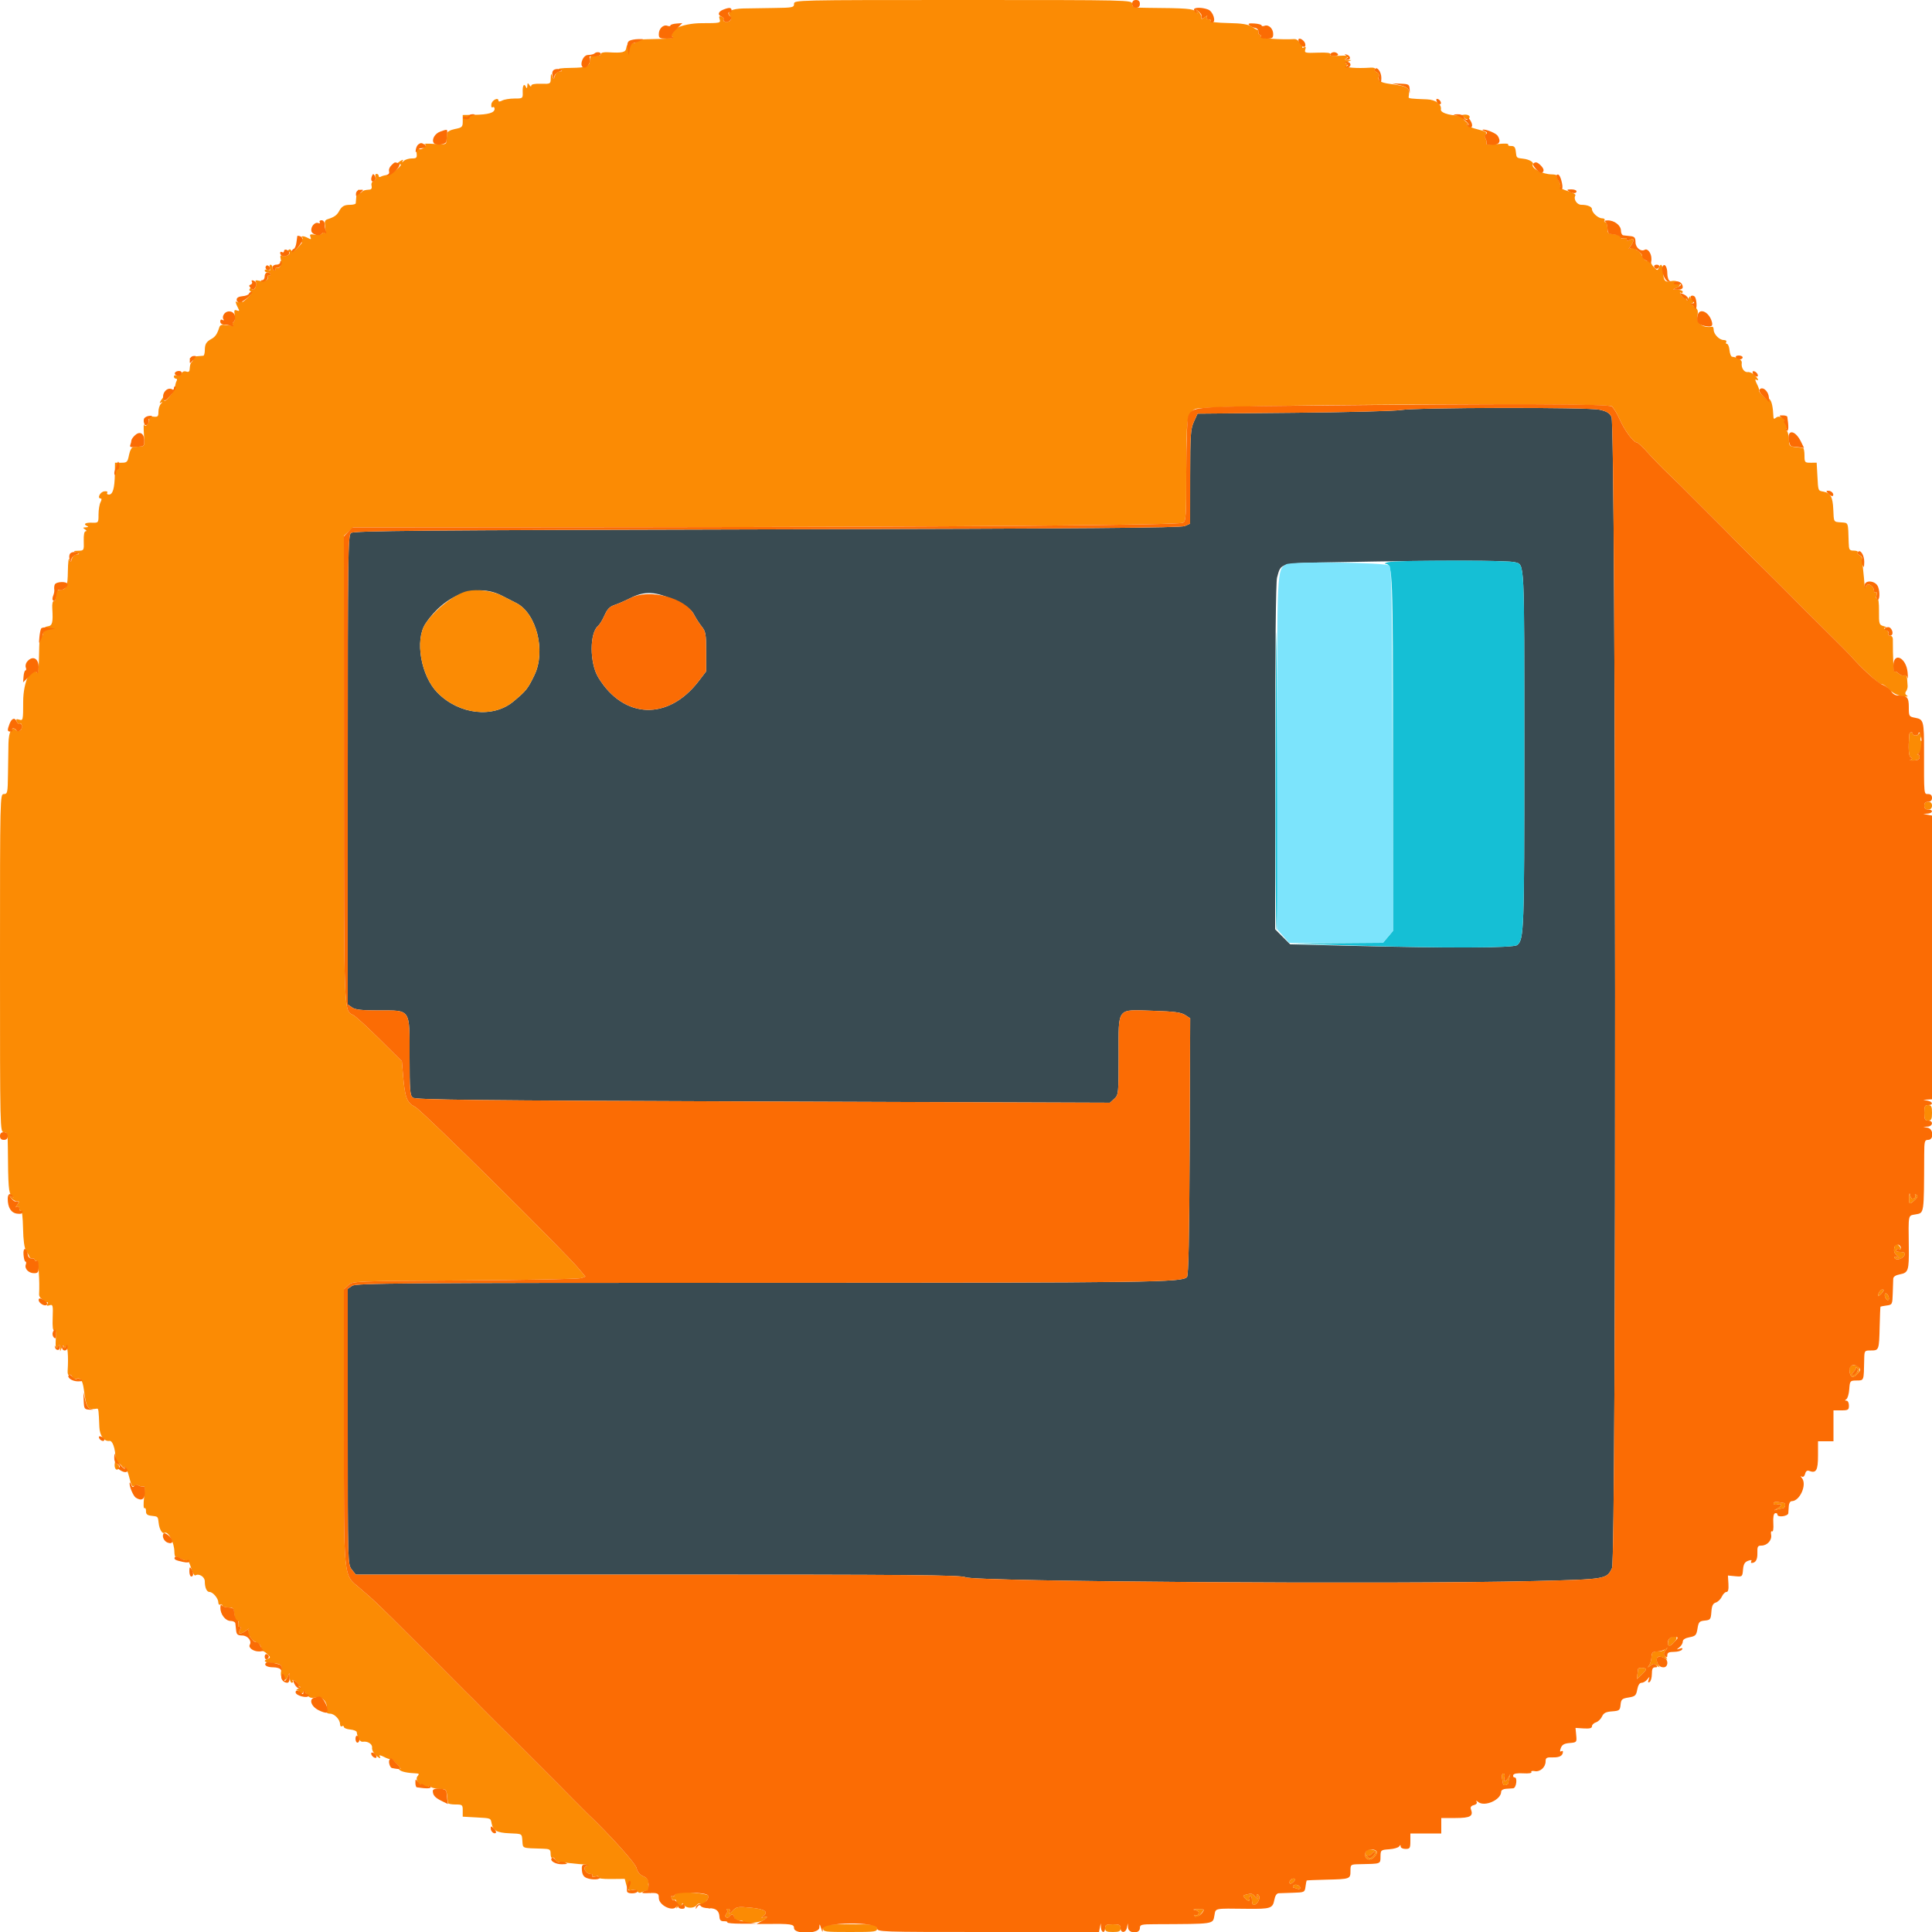 <svg id="svg" version="1.1" xmlns="http://www.w3.org/2000/svg" xmlns:xlink="http://www.w3.org/1999/xlink" width="400" height="400" viewBox="0, 0, 400,400"><g id="svgg"><path id="path0" d="M290.000 84.895 C 288.790 85.106,278.832 85.360,267.871 85.460 L 247.942 85.642 247.180 87.321 C 246.498 88.823,246.417 90.025,246.409 98.710 L 246.400 108.420 245.300 108.910 C 244.448 109.290,224.967 109.445,158.761 109.600 C 87.150 109.768,73.216 109.889,72.661 110.349 C 72.053 110.854,72.000 114.775,72.000 159.426 L 72.000 207.955 72.889 208.577 C 73.571 209.055,74.871 209.200,78.473 209.200 C 85.105 209.200,84.800 208.736,84.800 218.826 C 84.800 225.663,84.887 226.774,85.461 227.251 C 86.014 227.710,97.935 227.842,157.961 228.054 L 229.800 228.308 230.700 227.484 C 231.576 226.682,231.600 226.449,231.600 218.592 C 231.600 208.349,231.078 209.030,238.746 209.274 C 243.124 209.414,244.540 209.599,245.366 210.141 L 246.417 210.829 246.308 237.395 C 246.231 256.447,246.072 264.088,245.749 264.411 C 244.658 265.502,238.762 265.581,157.989 265.590 C 82.429 265.599,73.687 265.664,72.889 266.223 L 72.000 266.845 72.000 295.369 C 72.000 323.619,72.008 323.902,72.829 324.946 L 73.658 326.000 136.249 326.000 C 188.707 326.000,199.015 326.089,199.920 326.553 C 201.727 327.477,288.696 328.061,317.600 327.343 C 332.581 326.971,332.654 326.958,333.751 324.646 C 334.671 322.708,334.567 88.114,333.646 86.321 C 333.221 85.496,332.629 85.144,331.126 84.821 C 328.650 84.291,293.109 84.355,290.000 84.895 M313.648 116.407 C 315.676 116.970,315.591 115.241,315.593 156.000 C 315.596 192.556,315.524 194.501,314.132 195.657 C 313.388 196.275,300.605 196.331,279.256 195.809 L 267.112 195.512 265.556 193.956 L 264.000 192.400 264.002 156.700 C 264.004 134.492,264.153 120.464,264.399 119.582 C 265.264 116.465,264.619 116.625,277.267 116.385 C 298.292 115.986,312.164 115.994,313.648 116.407 M103.800 123.274 C 104.680 123.720,106.075 124.430,106.901 124.852 C 111.097 126.998,113.056 134.836,110.637 139.801 C 109.252 142.645,108.958 143.013,106.299 145.232 C 102.080 148.753,95.066 147.954,90.600 143.444 C 87.152 139.963,85.848 132.507,88.094 129.116 C 92.090 123.081,98.623 120.651,103.800 123.274 M139.805 124.353 C 142.284 125.555,143.163 126.210,143.698 127.253 C 144.078 127.994,144.797 129.108,145.295 129.729 C 146.102 130.736,146.200 131.300,146.200 134.929 L 146.200 139.000 144.671 141.000 C 138.369 149.241,129.138 148.914,123.872 140.263 C 122.058 137.283,122.039 131.061,123.840 129.567 C 124.153 129.307,124.748 128.328,125.162 127.392 C 125.729 126.111,126.247 125.580,127.258 125.244 C 127.996 124.999,129.486 124.349,130.568 123.799 C 133.530 122.295,135.849 122.434,139.805 124.353 " stroke="none" fill="#394b52" fill-rule="evenodd"></path><path id="path1" d="M287.400 116.400 C 286.740 116.568,286.519 116.727,286.910 116.753 C 288.342 116.848,288.400 118.358,288.400 155.795 L 288.400 192.739 287.364 193.969 L 286.329 195.200 276.664 195.273 L 267.000 195.346 279.200 195.728 C 298.643 196.338,313.349 196.308,314.132 195.657 C 315.524 194.501,315.596 192.556,315.593 156.000 C 315.591 115.241,315.676 116.970,313.648 116.407 C 311.971 115.941,289.227 115.935,287.400 116.400 M264.094 156.276 C 264.042 176.118,264.135 192.436,264.300 192.538 C 264.572 192.706,264.569 167.254,264.294 133.200 C 264.236 126.050,264.146 136.434,264.094 156.276 " stroke="none" fill="#15bfd5" fill-rule="evenodd"></path><path id="path2" d="M266.263 116.842 C 264.387 117.959,264.400 117.688,264.400 156.173 L 264.400 192.372 265.641 193.786 L 266.883 195.200 276.606 195.200 L 286.329 195.200 287.370 193.962 L 288.412 192.724 288.306 155.182 C 288.221 125.048,288.098 117.537,287.681 117.120 C 286.991 116.430,267.382 116.175,266.263 116.842 " stroke="none" fill="#7ce4fc" fill-rule="evenodd"></path><path id="path3" d="M164.400 0.800 C 164.400 1.545,164.116 1.604,160.300 1.651 C 158.045 1.679,155.174 1.724,153.920 1.751 C 151.428 1.805,150.368 2.397,151.127 3.313 C 151.457 3.709,151.461 3.979,151.142 4.298 C 150.663 4.777,149.482 4.514,149.800 4.000 C 149.907 3.826,149.715 3.576,149.372 3.444 C 148.893 3.261,148.807 3.391,149.001 4.003 C 149.242 4.763,149.068 4.800,145.258 4.800 C 141.125 4.800,137.499 6.529,139.272 7.653 C 139.587 7.853,138.589 8.014,136.800 8.053 C 131.843 8.160,131.662 8.178,131.732 8.578 C 131.769 8.790,131.350 8.972,130.800 8.982 C 130.074 8.995,129.765 9.247,129.672 9.900 C 129.537 10.852,128.919 11.003,125.900 10.822 C 124.979 10.766,124.400 10.910,124.400 11.194 C 124.400 11.464,123.941 11.604,123.300 11.529 C 122.390 11.422,122.192 11.560,122.153 12.327 C 122.080 13.784,121.563 14.008,118.174 14.054 C 116.128 14.081,115.284 14.212,115.800 14.420 C 116.528 14.715,116.534 14.746,115.863 14.772 C 115.454 14.787,115.023 15.192,114.895 15.679 C 114.676 16.517,114.652 16.522,114.361 15.779 C 114.113 15.145,114.051 15.223,114.029 16.200 C 114.001 17.378,113.964 17.399,112.000 17.339 C 110.724 17.299,109.998 17.444,109.994 17.739 C 109.990 17.995,109.815 17.933,109.600 17.600 C 109.277 17.101,109.206 17.134,109.175 17.800 C 109.154 18.240,109.046 18.375,108.935 18.100 C 108.548 17.140,108.171 17.611,108.218 19.000 C 108.264 20.395,108.257 20.400,106.506 20.400 C 105.539 20.400,104.399 20.586,103.974 20.814 C 103.512 21.061,103.200 21.076,103.200 20.849 C 103.200 20.061,101.863 20.706,101.734 21.557 C 101.654 22.079,101.764 22.346,101.999 22.201 C 102.219 22.064,102.400 22.221,102.400 22.549 C 102.400 23.351,101.090 23.732,98.200 23.773 L 95.800 23.806 95.804 25.099 C 95.808 26.288,95.681 26.416,94.204 26.709 C 93.252 26.898,92.578 27.266,92.546 27.614 C 92.517 27.936,92.472 28.599,92.446 29.086 C 92.403 29.922,92.257 29.963,89.900 29.799 C 88.525 29.704,87.635 29.728,87.921 29.853 C 88.314 30.025,88.265 30.211,87.722 30.607 C 87.265 30.942,86.838 30.998,86.553 30.761 C 86.233 30.496,86.144 30.736,86.244 31.594 C 86.370 32.680,86.274 32.800,85.272 32.800 C 84.660 32.800,83.918 33.025,83.621 33.300 C 83.185 33.705,83.145 33.691,83.410 33.227 C 83.590 32.913,83.092 33.147,82.303 33.748 C 81.515 34.350,80.756 35.137,80.618 35.498 C 80.480 35.858,80.815 35.669,81.364 35.077 C 81.913 34.484,82.577 34.000,82.839 34.000 C 83.653 34.000,81.071 36.124,80.132 36.227 C 79.645 36.281,79.055 36.442,78.823 36.586 C 78.590 36.730,78.400 36.657,78.400 36.424 C 78.400 36.191,78.201 36.000,77.957 36.000 C 77.714 36.000,77.621 36.277,77.750 36.615 C 77.888 36.973,77.725 37.331,77.361 37.470 C 76.988 37.614,76.814 38.011,76.930 38.455 C 77.049 38.910,76.906 39.219,76.563 39.250 C 75.461 39.348,75.263 39.404,74.967 39.700 C 74.476 40.191,73.930 40.040,74.241 39.500 C 74.400 39.222,74.372 39.142,74.177 39.320 C 73.984 39.496,73.799 40.126,73.765 40.720 C 73.732 41.314,73.681 41.935,73.652 42.100 C 73.623 42.265,73.105 42.403,72.500 42.406 C 71.239 42.413,70.773 42.687,70.173 43.773 C 69.734 44.569,69.157 44.967,67.849 45.378 C 67.238 45.570,67.140 45.877,67.325 47.016 C 67.450 47.787,67.396 48.321,67.204 48.202 C 67.012 48.084,66.742 48.171,66.603 48.395 C 66.465 48.619,65.827 48.710,65.187 48.598 C 64.232 48.430,64.067 48.510,64.272 49.043 C 64.487 49.604,64.398 49.627,63.626 49.214 C 63.134 48.951,62.627 48.840,62.499 48.968 C 62.371 49.095,62.409 49.200,62.582 49.200 C 62.756 49.200,62.651 49.505,62.349 49.877 C 61.875 50.461,61.882 50.505,62.400 50.197 C 62.730 50.002,62.467 50.411,61.815 51.106 C 60.989 51.987,60.539 52.225,60.331 51.889 C 60.104 51.521,59.911 51.539,59.517 51.962 C 59.131 52.377,59.126 52.446,59.500 52.235 C 59.775 52.080,60.000 52.124,60.000 52.334 C 60.000 52.847,58.831 53.267,58.306 52.942 C 58.032 52.772,57.968 53.019,58.125 53.644 C 58.421 54.823,57.882 55.822,57.183 55.389 C 56.853 55.186,56.776 55.238,56.962 55.538 C 57.119 55.792,57.057 56.000,56.824 56.000 C 56.591 56.000,56.400 55.730,56.400 55.400 C 56.400 55.070,56.226 54.800,56.013 54.800 C 55.799 54.800,55.741 55.101,55.882 55.469 C 56.077 55.977,55.977 56.077,55.469 55.882 C 55.101 55.741,54.800 55.799,54.800 56.013 C 54.800 56.226,55.070 56.400,55.400 56.400 C 55.730 56.400,56.000 56.591,56.000 56.824 C 56.000 57.057,55.792 57.119,55.538 56.962 C 55.238 56.776,55.186 56.853,55.389 57.183 C 55.822 57.882,54.823 58.421,53.644 58.125 C 53.019 57.968,52.772 58.032,52.942 58.306 C 53.267 58.831,52.847 60.000,52.334 60.000 C 52.124 60.000,52.080 59.775,52.235 59.500 C 52.446 59.126,52.377 59.131,51.962 59.517 C 51.539 59.911,51.521 60.104,51.889 60.331 C 52.225 60.539,51.987 60.989,51.106 61.815 C 50.411 62.467,50.002 62.730,50.197 62.400 C 50.493 61.902,50.449 61.884,49.940 62.297 C 49.603 62.570,49.208 62.675,49.063 62.530 C 48.651 62.118,48.754 62.767,49.247 63.687 C 49.624 64.392,49.593 64.483,49.043 64.272 C 48.510 64.067,48.430 64.232,48.598 65.187 C 48.710 65.827,48.619 66.465,48.395 66.603 C 48.171 66.742,48.084 67.012,48.202 67.204 C 48.321 67.396,47.787 67.450,47.016 67.325 C 45.877 67.140,45.570 67.238,45.378 67.849 C 44.967 69.157,44.569 69.734,43.773 70.173 C 42.687 70.773,42.413 71.239,42.406 72.500 C 42.403 73.105,42.265 73.623,42.100 73.652 C 41.935 73.681,41.314 73.732,40.720 73.765 C 40.126 73.799,39.496 73.984,39.320 74.177 C 39.142 74.372,39.222 74.400,39.500 74.241 C 40.040 73.930,40.191 74.476,39.700 74.967 C 39.401 75.265,39.345 75.467,39.250 76.587 C 39.218 76.958,38.960 77.083,38.550 76.926 C 38.163 76.777,37.755 76.937,37.540 77.322 C 37.341 77.676,36.914 77.865,36.589 77.741 C 36.265 77.616,36.000 77.714,36.000 77.957 C 36.000 78.201,36.191 78.400,36.424 78.400 C 36.657 78.400,36.730 78.590,36.586 78.823 C 36.442 79.055,36.281 79.645,36.227 80.132 C 36.124 81.071,34.000 83.653,34.000 82.839 C 34.000 82.577,34.484 81.913,35.077 81.364 C 35.669 80.815,35.858 80.480,35.498 80.618 C 35.137 80.756,34.350 81.515,33.748 82.303 C 33.147 83.092,32.913 83.590,33.227 83.410 C 33.691 83.145,33.705 83.185,33.300 83.621 C 33.025 83.918,32.800 84.660,32.800 85.272 C 32.800 86.274,32.680 86.370,31.594 86.244 C 30.736 86.144,30.496 86.233,30.761 86.553 C 30.998 86.838,30.942 87.265,30.607 87.722 C 30.211 88.265,30.025 88.314,29.853 87.921 C 29.728 87.635,29.704 88.525,29.799 89.900 C 29.963 92.257,29.922 92.403,29.086 92.446 C 28.599 92.472,27.936 92.517,27.614 92.546 C 27.266 92.578,26.898 93.252,26.709 94.204 C 26.416 95.681,26.288 95.808,25.099 95.804 L 23.806 95.800 23.773 98.200 C 23.732 101.090,23.351 102.400,22.549 102.400 C 22.221 102.400,22.064 102.219,22.201 101.999 C 22.346 101.764,22.079 101.654,21.557 101.734 C 20.706 101.863,20.061 103.200,20.849 103.200 C 21.076 103.200,21.061 103.512,20.814 103.974 C 20.586 104.399,20.400 105.539,20.400 106.506 C 20.400 108.257,20.395 108.264,19.000 108.218 C 17.611 108.171,17.140 108.548,18.100 108.935 C 18.375 109.046,18.240 109.154,17.800 109.175 C 17.134 109.206,17.101 109.277,17.600 109.600 C 17.933 109.815,17.995 109.990,17.739 109.994 C 17.444 109.998,17.299 110.724,17.339 112.000 C 17.399 113.964,17.378 114.001,16.200 114.029 C 15.168 114.052,15.112 114.104,15.800 114.400 C 16.531 114.714,16.536 114.746,15.863 114.772 C 15.454 114.787,15.023 115.192,14.895 115.679 C 14.677 116.514,14.652 116.519,14.381 115.779 C 14.222 115.344,14.078 116.404,14.054 118.174 C 14.008 121.563,13.784 122.080,12.327 122.153 C 11.560 122.192,11.422 122.390,11.529 123.300 C 11.604 123.941,11.464 124.400,11.194 124.400 C 10.910 124.400,10.766 124.979,10.822 125.900 C 11.003 128.919,10.852 129.537,9.900 129.672 C 9.247 129.765,8.995 130.074,8.982 130.800 C 8.972 131.350,8.790 131.769,8.578 131.732 C 8.178 131.662,8.160 131.843,8.053 136.800 C 8.014 138.589,7.853 139.587,7.653 139.272 C 6.529 137.499,4.800 141.125,4.800 145.258 C 4.800 149.068,4.763 149.242,4.003 149.001 C 3.391 148.807,3.261 148.893,3.444 149.372 C 3.576 149.715,3.826 149.907,4.000 149.800 C 4.548 149.461,4.777 150.721,4.247 151.161 C 3.890 151.457,3.602 151.442,3.270 151.110 C 2.446 150.286,1.804 151.473,1.751 153.920 C 1.724 155.174,1.679 158.045,1.651 160.300 C 1.604 164.116,1.545 164.400,0.800 164.400 C 0.006 164.400,0.000 164.667,0.000 199.400 C 0.000 234.133,0.006 234.400,0.800 234.400 C 1.529 234.400,1.602 234.674,1.623 237.500 C 1.683 245.701,1.783 246.999,2.392 247.530 C 2.919 247.989,2.920 248.021,2.400 247.771 C 1.903 247.532,1.889 247.578,2.320 248.041 C 2.606 248.349,3.011 248.623,3.220 248.650 C 3.429 248.678,3.712 248.722,3.849 248.750 C 3.986 248.778,3.851 249.105,3.549 249.477 C 3.176 249.937,3.160 250.057,3.500 249.853 C 3.818 249.662,4.000 249.789,4.000 250.200 C 4.000 250.556,4.157 250.750,4.349 250.631 C 4.541 250.513,4.731 252.143,4.770 254.254 C 4.817 256.760,5.036 258.388,5.401 258.946 C 5.709 259.416,6.015 259.980,6.080 260.200 C 6.146 260.420,6.425 260.575,6.700 260.544 C 6.975 260.514,7.200 260.660,7.200 260.868 C 7.200 261.077,7.380 261.136,7.600 261.000 C 7.936 260.793,8.250 265.281,8.091 268.000 C 8.071 268.329,8.317 268.746,8.636 268.924 C 8.956 269.103,9.114 269.416,8.988 269.620 C 8.860 269.827,9.062 269.874,9.445 269.727 C 9.937 269.539,10.042 269.609,9.816 269.975 C 9.588 270.344,9.709 270.419,10.254 270.246 C 10.950 270.026,11.000 270.224,10.905 272.826 C 10.836 274.727,10.941 275.560,11.226 275.384 C 11.499 275.215,11.621 275.667,11.570 276.661 C 11.446 279.099,11.531 279.525,12.000 278.800 C 12.323 278.301,12.394 278.335,12.422 279.000 L 12.456 279.800 12.800 279.000 C 13.032 278.461,13.155 278.396,13.178 278.800 C 13.208 279.333,13.255 279.333,13.600 278.800 C 13.981 278.210,14.201 280.877,14.008 283.745 C 13.963 284.410,14.095 284.788,14.323 284.647 C 14.539 284.514,14.827 284.692,14.961 285.044 C 15.096 285.395,15.447 285.591,15.740 285.479 C 16.667 285.123,17.103 285.741,17.377 287.800 C 17.877 291.562,18.155 291.955,20.100 291.647 C 20.391 291.601,20.439 291.988,20.570 295.445 C 20.638 297.239,21.568 298.511,22.671 298.320 C 23.470 298.181,24.168 301.041,23.780 302.862 C 23.543 303.969,24.139 304.746,24.624 303.962 C 24.777 303.714,24.654 303.353,24.351 303.161 C 24.032 302.959,23.990 302.810,24.251 302.806 C 24.499 302.803,25.003 303.205,25.370 303.700 C 25.737 304.195,25.911 304.347,25.757 304.038 C 25.585 303.694,25.640 303.577,25.898 303.737 C 26.130 303.880,26.537 304.904,26.803 306.012 C 27.155 307.479,27.414 307.920,27.756 307.636 C 28.034 307.406,28.460 307.390,28.794 307.596 C 29.106 307.789,29.532 307.842,29.739 307.714 C 29.972 307.570,30.008 308.440,29.834 309.979 C 29.673 311.405,29.703 312.383,29.905 312.258 C 30.100 312.138,30.246 312.413,30.230 312.869 C 30.207 313.493,30.482 313.730,31.344 313.826 C 32.741 313.983,32.691 313.931,32.861 315.400 C 33.003 316.630,33.607 317.632,34.047 317.367 C 34.810 316.907,36.084 319.330,36.105 321.281 C 36.112 321.875,36.226 322.332,36.358 322.296 C 36.491 322.260,37.009 322.457,37.508 322.734 C 38.008 323.010,38.557 323.150,38.729 323.044 C 38.900 322.938,39.276 323.648,39.563 324.623 C 39.851 325.597,40.249 326.294,40.447 326.171 C 41.199 325.706,42.400 326.458,42.400 327.394 C 42.400 328.708,42.797 329.600,43.381 329.600 C 44.078 329.600,45.200 330.929,45.200 331.755 C 45.200 332.136,45.380 332.336,45.600 332.200 C 45.820 332.064,46.000 332.143,46.000 332.376 C 46.000 332.609,46.540 332.800,47.200 332.800 C 48.417 332.800,48.479 332.906,48.536 335.057 C 48.550 335.595,48.755 335.839,49.084 335.712 C 49.434 335.578,49.527 335.725,49.362 336.155 C 49.223 336.516,49.315 336.800,49.571 336.800 C 49.902 336.800,49.912 337.018,49.605 337.591 C 49.145 338.450,49.962 338.370,51.165 337.438 C 51.646 337.066,51.655 337.142,51.226 337.948 C 50.905 338.550,50.882 338.797,51.163 338.623 C 51.406 338.472,51.719 338.644,51.857 339.005 C 51.996 339.366,52.535 339.823,53.055 340.021 C 53.575 340.218,54.000 340.665,54.000 341.014 C 54.000 341.391,53.813 341.532,53.538 341.362 C 53.250 341.184,53.185 341.252,53.366 341.545 C 53.525 341.802,53.821 341.911,54.022 341.786 C 54.224 341.661,54.780 341.923,55.258 342.368 C 56.027 343.085,56.051 343.206,55.463 343.431 C 54.388 343.844,54.700 344.193,56.244 344.303 C 58.197 344.443,58.488 344.691,58.206 345.974 C 57.864 347.528,59.021 348.520,59.571 347.146 C 59.948 346.204,59.949 346.205,59.975 347.300 C 59.989 347.905,60.191 348.400,60.424 348.400 C 60.657 348.400,60.728 348.207,60.582 347.970 C 60.435 347.733,60.682 347.769,61.132 348.051 C 61.581 348.331,61.859 348.704,61.751 348.880 C 61.642 349.056,61.788 349.213,62.076 349.228 C 62.364 349.244,62.240 349.411,61.800 349.600 C 61.360 349.789,61.236 349.956,61.524 349.972 C 61.812 349.987,61.955 350.150,61.841 350.333 C 61.728 350.517,61.897 350.667,62.218 350.667 C 62.538 350.667,62.800 350.477,62.800 350.244 C 62.800 350.012,63.093 350.240,63.451 350.751 C 63.959 351.476,64.349 351.630,65.235 351.453 C 66.890 351.122,67.966 352.481,67.647 354.500 C 67.621 354.665,67.932 354.800,68.338 354.800 C 69.240 354.800,70.400 356.013,70.400 356.955 C 70.400 357.336,70.580 357.536,70.800 357.400 C 71.020 357.264,71.200 357.332,71.200 357.551 C 71.200 357.770,71.785 358.006,72.500 358.075 C 73.215 358.144,73.824 358.380,73.854 358.600 C 74.027 359.891,74.547 360.706,75.136 360.611 C 76.143 360.448,77.143 361.108,77.032 361.862 C 76.978 362.231,77.263 362.863,77.667 363.267 C 78.474 364.074,79.000 364.247,78.580 363.567 C 78.432 363.329,78.849 363.412,79.505 363.751 C 80.162 364.090,80.780 364.287,80.878 364.188 C 80.977 364.089,81.585 364.574,82.229 365.266 C 82.873 365.958,83.130 366.379,82.800 366.203 C 82.333 365.954,82.303 365.994,82.664 366.385 C 83.064 366.819,84.273 367.078,86.349 367.174 C 86.766 367.194,86.789 367.331,86.447 367.743 C 85.716 368.624,87.404 370.533,88.428 369.985 C 88.853 369.758,89.200 369.721,89.200 369.904 C 89.200 370.087,89.868 370.281,90.685 370.336 C 92.459 370.456,92.407 370.414,92.575 371.854 C 92.648 372.484,92.729 373.135,92.754 373.300 C 92.779 373.465,93.477 373.600,94.304 373.600 C 95.726 373.600,95.808 373.669,95.804 374.861 L 95.800 376.121 98.581 376.275 C 101.713 376.448,101.567 376.390,101.791 377.553 C 102.067 378.988,102.888 379.444,105.400 379.558 C 108.216 379.686,108.029 379.570,108.160 381.262 C 108.273 382.712,108.028 382.625,112.300 382.750 C 113.844 382.795,114.000 382.894,114.000 383.824 C 114.000 384.387,114.161 384.748,114.358 384.626 C 114.555 384.504,114.815 384.663,114.937 384.979 C 115.058 385.295,115.482 385.559,115.879 385.566 C 116.275 385.573,117.320 385.662,118.200 385.765 C 119.080 385.868,120.340 385.984,121.000 386.023 C 121.703 386.064,121.910 386.169,121.500 386.276 C 120.481 386.542,121.237 388.000,122.395 388.000 C 122.644 388.000,122.746 388.163,122.623 388.363 C 122.500 388.562,122.787 388.624,123.262 388.500 C 123.774 388.366,124.027 388.433,123.883 388.666 C 123.733 388.908,124.728 389.046,126.495 389.029 L 129.348 389.000 129.676 390.262 C 129.942 391.288,130.161 391.483,130.843 391.305 C 131.305 391.184,131.820 391.309,131.990 391.584 C 132.217 391.951,132.507 391.971,133.088 391.660 C 133.660 391.354,134.018 391.370,134.388 391.719 C 134.797 392.105,134.819 392.042,134.500 391.400 C 134.281 390.960,134.162 390.236,134.235 389.790 C 134.329 389.215,134.033 388.833,133.211 388.469 C 132.439 388.127,131.966 387.557,131.790 386.755 C 131.574 385.772,126.165 379.772,121.552 375.400 C 121.320 375.180,119.884 373.740,118.360 372.200 C 116.837 370.660,115.435 369.243,115.244 369.052 C 114.791 368.598,106.602 360.409,106.148 359.956 C 105.957 359.765,104.540 358.363,103.000 356.840 C 101.460 355.316,99.996 353.853,99.748 353.587 C 99.239 353.045,97.014 350.813,96.371 350.200 C 96.140 349.980,94.795 348.630,93.383 347.200 C 91.970 345.770,90.652 344.444,90.454 344.253 C 90.256 344.063,88.113 341.927,85.693 339.507 C 78.464 332.277,77.541 331.395,74.503 328.810 C 71.019 325.845,71.205 327.730,71.202 295.370 L 71.200 266.939 72.106 266.088 C 73.005 265.243,73.192 265.236,96.206 265.097 C 108.963 265.020,119.807 264.810,120.303 264.631 L 121.207 264.305 119.903 262.748 C 116.663 258.877,87.356 229.892,85.966 229.183 C 84.220 228.292,83.838 227.287,83.443 222.558 L 83.205 219.716 78.650 215.198 C 76.145 212.712,73.688 210.461,73.191 210.195 C 71.147 209.101,71.229 211.220,71.214 159.370 L 71.200 110.939 72.126 110.070 L 73.052 109.200 131.826 109.152 C 197.584 109.099,243.846 108.725,244.900 108.238 C 245.540 107.942,245.600 107.033,245.600 97.583 C 245.600 86.556,245.745 85.558,247.483 84.662 C 249.151 83.802,332.649 83.278,333.696 84.122 C 334.079 84.430,334.826 85.664,335.357 86.864 C 336.368 89.151,338.187 91.600,338.874 91.600 C 339.096 91.600,340.115 92.545,341.137 93.700 C 342.160 94.855,344.167 96.913,345.598 98.274 C 347.029 99.635,348.470 101.036,348.800 101.389 C 349.130 101.742,351.290 103.905,353.600 106.196 C 355.910 108.488,357.923 110.506,358.073 110.681 C 358.409 111.073,363.778 116.447,364.386 117.000 C 364.793 117.370,372.310 124.890,373.900 126.517 C 374.285 126.911,376.400 129.014,378.600 131.190 C 380.800 133.367,382.780 135.356,383.000 135.611 C 385.019 137.954,388.944 141.600,389.448 141.600 C 389.795 141.600,390.556 142.110,391.140 142.733 C 391.810 143.449,392.788 143.959,393.800 144.121 C 394.804 144.282,395.186 144.244,394.826 144.019 C 394.436 143.776,394.374 143.491,394.632 143.130 C 394.841 142.839,394.986 142.330,394.952 142.000 C 394.919 141.670,394.872 141.001,394.846 140.513 C 394.816 139.935,394.608 139.699,394.252 139.836 C 393.950 139.951,393.431 139.774,393.099 139.442 C 392.767 139.110,392.384 138.950,392.248 139.086 C 392.046 139.287,391.878 136.074,391.893 132.300 C 391.895 131.915,391.639 131.600,391.324 131.600 C 391.010 131.600,390.857 131.431,390.985 131.225 C 391.112 131.018,390.898 130.664,390.508 130.437 C 389.944 130.108,389.922 130.014,390.400 129.972 C 390.730 129.944,390.551 129.795,390.002 129.643 C 389.055 129.379,389.005 129.221,389.026 126.506 C 389.039 124.763,388.896 123.740,388.661 123.886 C 388.434 124.026,388.368 123.767,388.500 123.262 C 388.624 122.787,388.562 122.500,388.363 122.623 C 388.163 122.746,388.000 122.644,388.000 122.395 C 388.000 121.237,386.542 120.481,386.276 121.500 C 386.169 121.910,386.064 121.703,386.023 121.000 C 385.984 120.340,385.868 119.080,385.765 118.200 C 385.662 117.320,385.573 116.275,385.566 115.879 C 385.559 115.482,385.295 115.058,384.979 114.937 C 384.663 114.815,384.504 114.555,384.626 114.358 C 384.748 114.161,384.387 114.000,383.824 114.000 C 382.894 114.000,382.795 113.844,382.750 112.300 C 382.625 108.028,382.712 108.273,381.262 108.160 C 379.570 108.029,379.686 108.216,379.558 105.400 C 379.444 102.888,378.988 102.067,377.553 101.791 C 376.390 101.567,376.448 101.713,376.275 98.581 L 376.121 95.800 374.861 95.804 C 373.669 95.808,373.600 95.726,373.600 94.304 C 373.600 93.477,373.465 92.779,373.300 92.754 C 373.135 92.729,372.484 92.648,371.854 92.575 C 370.414 92.407,370.456 92.459,370.336 90.685 C 370.281 89.868,370.087 89.200,369.904 89.200 C 369.721 89.200,369.758 88.853,369.985 88.428 C 370.533 87.404,368.624 85.716,367.743 86.447 C 367.331 86.789,367.194 86.766,367.174 86.349 C 367.078 84.273,366.819 83.064,366.385 82.664 C 365.994 82.303,365.954 82.333,366.203 82.800 C 366.379 83.130,365.958 82.873,365.266 82.229 C 364.574 81.585,364.089 80.977,364.188 80.878 C 364.287 80.780,364.090 80.162,363.751 79.505 C 363.412 78.849,363.329 78.432,363.567 78.580 C 364.247 79.000,364.074 78.474,363.267 77.667 C 362.863 77.263,362.231 76.978,361.862 77.032 C 361.108 77.143,360.448 76.143,360.611 75.136 C 360.706 74.547,359.891 74.027,358.600 73.854 C 358.380 73.824,358.144 73.215,358.075 72.500 C 358.006 71.785,357.770 71.200,357.551 71.200 C 357.332 71.200,357.264 71.020,357.400 70.800 C 357.536 70.580,357.304 70.400,356.886 70.400 C 355.974 70.400,354.800 69.201,354.800 68.269 C 354.800 67.901,354.665 67.621,354.500 67.647 C 352.481 67.966,351.122 66.890,351.453 65.235 C 351.630 64.349,351.476 63.959,350.751 63.451 C 350.240 63.093,350.012 62.800,350.244 62.800 C 350.477 62.800,350.667 62.538,350.667 62.218 C 350.667 61.897,350.517 61.728,350.333 61.841 C 350.150 61.955,349.987 61.812,349.972 61.524 C 349.956 61.236,349.789 61.360,349.600 61.800 C 349.411 62.240,349.244 62.364,349.228 62.076 C 349.213 61.788,349.056 61.642,348.880 61.751 C 348.704 61.859,348.331 61.581,348.051 61.132 C 347.769 60.682,347.733 60.435,347.970 60.582 C 348.207 60.728,348.400 60.657,348.400 60.424 C 348.400 60.191,347.905 59.989,347.300 59.975 C 346.205 59.949,346.204 59.948,347.146 59.571 C 348.520 59.021,347.528 57.864,345.974 58.206 C 344.691 58.488,344.443 58.197,344.303 56.244 C 344.193 54.700,343.844 54.388,343.431 55.463 C 343.206 56.051,343.085 56.027,342.368 55.258 C 341.923 54.780,341.661 54.224,341.786 54.022 C 341.911 53.821,341.802 53.525,341.545 53.366 C 341.252 53.185,341.184 53.250,341.362 53.538 C 341.532 53.813,341.391 54.000,341.014 54.000 C 340.665 54.000,340.218 53.575,340.021 53.055 C 339.823 52.535,339.366 51.996,339.005 51.857 C 338.644 51.719,338.472 51.406,338.623 51.163 C 338.797 50.882,338.550 50.905,337.948 51.226 C 337.142 51.655,337.066 51.646,337.438 51.165 C 338.370 49.962,338.450 49.145,337.591 49.605 C 337.018 49.912,336.800 49.902,336.800 49.571 C 336.800 49.315,336.516 49.223,336.155 49.362 C 335.725 49.527,335.578 49.434,335.712 49.084 C 335.839 48.755,335.595 48.550,335.057 48.536 C 332.906 48.479,332.800 48.417,332.800 47.200 C 332.800 46.540,332.609 46.000,332.376 46.000 C 332.143 46.000,332.064 45.820,332.200 45.600 C 332.336 45.380,332.104 45.200,331.686 45.200 C 330.885 45.200,329.600 44.036,329.600 43.311 C 329.600 42.791,328.654 42.400,327.394 42.400 C 326.458 42.400,325.706 41.199,326.171 40.447 C 326.294 40.249,325.597 39.851,324.623 39.563 C 323.648 39.276,322.938 38.900,323.044 38.729 C 323.150 38.557,323.010 38.008,322.734 37.508 C 322.457 37.009,322.260 36.491,322.296 36.358 C 322.332 36.226,321.875 36.112,321.281 36.105 C 319.330 36.084,316.907 34.810,317.367 34.047 C 317.632 33.607,316.630 33.003,315.400 32.861 C 313.931 32.691,313.983 32.741,313.826 31.344 C 313.730 30.482,313.493 30.207,312.869 30.230 C 312.413 30.246,312.138 30.100,312.258 29.905 C 312.383 29.703,311.405 29.673,309.979 29.834 C 308.440 30.008,307.570 29.972,307.714 29.739 C 307.842 29.532,307.789 29.106,307.596 28.794 C 307.390 28.460,307.406 28.034,307.636 27.756 C 307.920 27.414,307.479 27.155,306.012 26.803 C 304.904 26.537,303.880 26.130,303.737 25.898 C 303.577 25.640,303.694 25.585,304.038 25.757 C 304.347 25.911,304.195 25.737,303.700 25.370 C 303.205 25.003,302.803 24.499,302.806 24.251 C 302.810 23.990,302.959 24.032,303.161 24.351 C 303.353 24.654,303.714 24.777,303.962 24.624 C 304.746 24.139,303.969 23.543,302.862 23.780 C 301.041 24.168,298.181 23.470,298.320 22.671 C 298.511 21.568,297.239 20.638,295.445 20.570 C 291.988 20.439,291.601 20.391,291.647 20.100 C 291.955 18.155,291.562 17.877,287.800 17.377 C 285.741 17.103,285.123 16.667,285.479 15.740 C 285.591 15.447,285.395 15.096,285.044 14.961 C 284.692 14.827,284.514 14.539,284.647 14.323 C 284.788 14.095,284.410 13.963,283.745 14.008 C 280.877 14.201,278.210 13.981,278.800 13.600 C 279.333 13.255,279.333 13.208,278.800 13.178 C 278.396 13.155,278.461 13.032,279.000 12.800 L 279.800 12.456 279.000 12.422 C 278.335 12.394,278.301 12.323,278.800 12.000 C 279.525 11.531,279.099 11.446,276.661 11.570 C 275.667 11.621,275.215 11.499,275.384 11.226 C 275.560 10.941,274.727 10.836,272.826 10.905 C 270.224 11.000,270.026 10.950,270.246 10.254 C 270.419 9.709,270.344 9.588,269.975 9.816 C 269.609 10.042,269.539 9.937,269.727 9.445 C 269.874 9.062,269.827 8.860,269.620 8.988 C 269.416 9.114,269.103 8.956,268.924 8.636 C 268.746 8.317,268.329 8.071,268.000 8.091 C 265.281 8.250,260.793 7.936,261.000 7.600 C 261.136 7.380,261.077 7.200,260.868 7.200 C 260.660 7.200,260.514 6.975,260.544 6.700 C 260.575 6.425,260.502 6.200,260.382 6.200 C 260.263 6.200,259.698 5.894,259.128 5.521 C 258.360 5.017,257.098 4.823,254.254 4.770 C 252.143 4.731,250.513 4.541,250.631 4.349 C 250.750 4.157,250.556 4.000,250.200 4.000 C 249.789 4.000,249.662 3.818,249.853 3.500 C 250.057 3.160,249.937 3.176,249.477 3.549 C 249.105 3.851,248.778 3.986,248.750 3.849 C 248.722 3.712,248.678 3.429,248.650 3.220 C 248.623 3.011,248.349 2.606,248.041 2.320 C 247.578 1.889,247.532 1.903,247.771 2.400 C 248.021 2.920,247.989 2.919,247.530 2.392 C 246.999 1.783,245.701 1.683,237.500 1.623 C 234.674 1.602,234.400 1.529,234.400 0.800 C 234.400 0.006,234.133 0.000,199.400 0.000 C 164.667 0.000,164.400 0.006,164.400 0.800 M96.800 122.368 C 94.243 122.915,90.046 126.168,88.094 129.116 C 85.848 132.507,87.152 139.963,90.600 143.444 C 95.066 147.954,102.080 148.753,106.299 145.232 C 108.958 143.013,109.252 142.645,110.637 139.801 C 113.056 134.836,111.097 126.998,106.901 124.852 C 106.075 124.430,104.680 123.720,103.800 123.274 C 101.956 122.340,98.827 121.935,96.800 122.368 M395.294 152.100 C 395.066 154.970,395.166 156.532,395.594 156.796 C 395.980 157.035,395.969 157.146,395.545 157.298 C 395.245 157.404,395.546 157.475,396.214 157.454 C 397.074 157.427,397.429 157.218,397.429 156.737 C 397.429 156.364,397.242 156.149,397.014 156.259 C 396.786 156.369,396.947 156.178,397.371 155.834 C 397.795 155.490,398.026 155.093,397.885 154.952 C 397.744 154.810,397.820 154.337,398.054 153.899 C 398.361 153.325,398.357 153.179,398.040 153.375 C 397.483 153.720,397.461 152.699,398.013 152.147 C 398.298 151.862,398.235 151.733,397.813 151.733 C 397.476 151.733,397.200 151.853,397.200 152.000 C 397.200 152.147,396.930 152.267,396.600 152.267 C 396.270 152.267,396.000 152.117,396.000 151.933 C 396.000 151.395,395.337 151.552,395.294 152.100 M398.400 166.800 C 398.400 167.333,398.667 167.600,399.200 167.600 C 399.733 167.600,400.000 167.333,400.000 166.800 C 400.000 166.267,399.733 166.000,399.200 166.000 C 398.667 166.000,398.400 166.267,398.400 166.800 M398.400 230.400 C 398.400 231.733,398.533 232.000,399.200 232.000 C 399.867 232.000,400.000 231.733,400.000 230.400 C 400.000 229.067,399.867 228.800,399.200 228.800 C 398.533 228.800,398.400 229.067,398.400 230.400 M395.254 247.900 C 395.191 249.407,395.339 249.474,396.447 248.442 C 397.047 247.883,397.132 247.605,396.768 247.380 C 396.470 247.196,396.379 247.242,396.536 247.496 C 396.679 247.727,396.538 248.015,396.223 248.136 C 395.855 248.277,395.589 248.041,395.479 247.478 C 395.361 246.870,395.292 246.999,395.254 247.900 M392.222 258.254 C 392.038 258.988,392.170 259.455,392.682 259.875 C 393.372 260.443,393.372 260.457,392.679 260.237 C 392.247 260.100,392.059 260.172,392.209 260.415 C 392.678 261.174,394.374 260.463,394.394 259.500 C 394.397 259.335,393.939 259.200,393.376 259.200 C 392.785 259.200,392.459 259.028,392.604 258.793 C 392.742 258.570,393.023 258.491,393.228 258.617 C 393.796 258.968,393.671 258.414,393.040 257.783 C 392.561 257.304,392.444 257.371,392.222 258.254 M389.388 267.122 C 389.175 267.275,388.943 267.670,388.873 268.000 C 388.772 268.481,388.886 268.463,389.450 267.910 C 390.158 267.214,390.110 266.605,389.388 267.122 M390.282 267.868 C 389.995 268.331,390.663 269.470,391.015 269.118 C 391.157 268.976,391.102 268.553,390.892 268.179 C 390.682 267.804,390.408 267.664,390.282 267.868 M383.490 282.698 C 382.985 282.815,382.821 283.162,382.921 283.908 C 383.102 285.260,383.672 285.425,384.602 284.397 C 385.467 283.442,384.785 282.399,383.490 282.698 M384.414 284.183 C 384.132 284.522,383.716 284.800,383.489 284.800 C 383.262 284.800,383.374 284.470,383.739 284.068 C 384.103 283.665,384.339 283.237,384.263 283.118 C 384.187 282.998,384.305 283.050,384.526 283.233 C 384.788 283.451,384.750 283.779,384.414 284.183 M367.200 311.249 C 367.200 311.496,367.555 311.601,368.000 311.484 C 369.080 311.202,369.015 311.764,367.900 312.351 C 367.220 312.709,367.195 312.761,367.800 312.565 C 368.240 312.422,368.825 312.296,369.100 312.286 C 369.628 312.266,369.815 311.221,369.300 311.170 C 369.135 311.154,368.595 311.065,368.100 310.973 C 367.605 310.881,367.200 311.005,367.200 311.249 M345.735 339.130 C 345.284 339.424,345.170 340.800,345.597 340.800 C 345.742 340.800,346.248 340.388,346.721 339.884 C 347.600 338.948,346.871 338.390,345.735 339.130 M344.631 341.550 C 344.512 341.743,343.954 341.900,343.391 341.900 C 342.138 341.900,341.970 342.053,341.908 343.255 C 341.881 343.775,341.665 344.470,341.429 344.800 C 341.057 345.321,341.092 345.327,341.700 344.851 C 342.293 344.386,342.503 344.386,343.077 344.851 C 343.659 345.324,343.704 345.318,343.396 344.807 C 342.810 343.836,342.900 342.941,343.579 342.991 C 343.928 343.017,344.481 343.199,344.807 343.396 C 345.318 343.704,345.324 343.659,344.851 343.077 C 344.411 342.534,344.401 342.281,344.800 341.800 C 345.074 341.470,345.197 341.200,345.073 341.200 C 344.949 341.200,344.750 341.358,344.631 341.550 M339.149 345.525 C 339.121 345.676,339.055 346.214,339.003 346.719 L 338.907 347.639 339.854 346.750 C 340.374 346.261,340.800 345.750,340.800 345.615 C 340.800 345.274,339.212 345.187,339.149 345.525 M310.973 368.100 C 311.065 368.595,311.154 369.135,311.170 369.300 C 311.221 369.815,312.266 369.628,312.286 369.100 C 312.296 368.825,312.422 368.240,312.565 367.800 C 312.761 367.195,312.709 367.220,312.351 367.900 C 311.764 369.015,311.202 369.080,311.484 368.000 C 311.601 367.555,311.496 367.200,311.249 367.200 C 311.005 367.200,310.881 367.605,310.973 368.100 M282.690 383.578 C 282.361 384.837,283.442 385.467,284.417 384.584 C 285.423 383.675,285.253 383.101,283.925 382.923 C 283.169 382.822,282.842 382.995,282.690 383.578 M284.279 384.292 C 283.715 384.856,283.524 384.878,283.103 384.424 C 282.812 384.111,282.792 383.990,283.055 384.137 C 283.305 384.277,283.735 384.119,284.012 383.786 C 284.288 383.453,284.613 383.279,284.733 383.400 C 284.854 383.520,284.649 383.922,284.279 384.292 M267.030 389.467 C 266.917 389.760,266.977 390.000,267.164 390.000 C 267.350 390.000,267.701 389.760,267.945 389.467 C 268.279 389.064,268.246 388.933,267.811 388.933 C 267.494 388.933,267.142 389.173,267.030 389.467 M267.789 390.417 C 267.659 390.628,267.639 390.800,267.744 390.800 C 267.849 390.800,268.219 390.909,268.567 391.043 C 268.915 391.176,269.200 391.106,269.200 390.886 C 269.200 390.326,268.076 389.953,267.789 390.417 M140.300 391.890 C 139.915 391.983,139.600 392.236,139.600 392.453 C 139.600 392.670,139.422 392.737,139.205 392.603 C 138.978 392.463,138.911 392.623,139.046 392.977 C 139.177 393.317,139.445 393.496,139.642 393.374 C 139.994 393.156,140.129 393.618,140.059 394.800 C 140.035 395.206,140.095 395.238,140.246 394.898 C 140.368 394.621,140.633 394.497,140.834 394.621 C 141.035 394.745,141.203 394.612,141.206 394.324 C 141.211 393.938,141.310 393.955,141.585 394.390 C 142.058 395.138,143.665 395.172,144.233 394.447 C 144.598 393.982,144.838 394.006,145.746 394.601 C 146.339 394.990,146.923 395.210,147.043 395.091 C 147.162 394.971,146.874 394.750,146.401 394.600 C 145.578 394.339,145.571 394.295,146.241 393.554 C 146.678 393.072,146.800 392.640,146.565 392.405 C 146.160 392.000,141.449 391.612,140.300 391.890 M257.901 392.276 C 257.295 392.434,257.278 392.535,257.772 393.029 C 258.412 393.669,258.971 393.800,258.617 393.228 C 258.491 393.023,258.570 392.742,258.793 392.604 C 259.028 392.459,259.200 392.785,259.200 393.376 C 259.200 393.939,259.335 394.397,259.500 394.394 C 260.463 394.374,261.174 392.678,260.415 392.209 C 260.172 392.059,260.100 392.247,260.237 392.679 C 260.454 393.363,260.436 393.364,259.889 392.700 C 259.302 391.988,259.136 391.953,257.901 392.276 M151.639 395.648 C 151.017 396.315,150.831 396.390,151.018 395.900 C 151.186 395.460,151.097 395.200,150.776 395.200 C 150.496 395.200,150.385 395.318,150.530 395.463 C 150.675 395.608,150.606 395.952,150.377 396.228 C 150.109 396.551,150.100 396.815,150.353 396.971 C 150.568 397.104,150.858 397.030,150.996 396.807 C 151.373 396.197,152.000 396.317,152.000 397.000 C 152.000 397.377,152.380 397.600,153.024 397.600 C 153.587 397.600,153.964 397.735,153.861 397.900 C 153.572 398.366,156.995 398.138,157.949 397.627 C 158.975 397.078,159.079 396.617,158.100 396.958 C 157.451 397.184,157.449 397.164,158.071 396.678 C 159.198 395.798,158.303 395.234,155.346 394.959 C 152.721 394.715,152.466 394.762,151.639 395.648 M247.478 395.479 C 248.041 395.589,248.277 395.855,248.136 396.223 C 248.015 396.538,247.727 396.679,247.496 396.536 C 247.242 396.379,247.196 396.470,247.380 396.768 C 247.605 397.132,247.883 397.047,248.442 396.447 C 249.474 395.339,249.407 395.191,247.900 395.254 C 246.999 395.292,246.870 395.361,247.478 395.479 M170.400 399.200 C 170.400 399.962,170.667 400.000,176.000 400.000 C 181.333 400.000,181.600 399.962,181.600 399.200 C 181.600 398.438,181.333 398.400,176.000 398.400 C 170.667 398.400,170.400 398.438,170.400 399.200 M228.800 399.200 C 228.800 399.867,229.067 400.000,230.400 400.000 C 231.733 400.000,232.000 399.867,232.000 399.200 C 232.000 398.533,231.733 398.400,230.400 398.400 C 229.067 398.400,228.800 398.533,228.800 399.200 " stroke="none" fill="#fb8b04" fill-rule="evenodd"></path><path id="path4" d="M234.400 0.800 C 234.400 1.333,234.667 1.600,235.200 1.600 C 235.733 1.600,236.000 1.333,236.000 0.800 C 236.000 0.267,235.733 0.000,235.200 0.000 C 234.667 0.000,234.400 0.267,234.400 0.800 M149.700 2.012 C 148.668 2.427,148.523 3.119,149.398 3.454 C 149.726 3.581,149.907 3.826,149.800 4.000 C 149.693 4.174,149.860 4.414,150.173 4.534 C 150.884 4.807,151.832 3.791,151.219 3.412 C 150.989 3.269,150.800 2.973,150.800 2.753 C 150.800 2.533,150.950 2.445,151.133 2.559 C 151.317 2.672,151.467 2.503,151.467 2.182 C 151.467 1.527,151.015 1.484,149.700 2.012 M247.200 1.976 C 247.200 2.183,247.408 2.481,247.662 2.638 C 247.975 2.832,248.015 2.743,247.785 2.362 C 247.499 1.887,247.549 1.883,248.110 2.338 C 248.476 2.634,248.759 2.994,248.740 3.138 C 248.638 3.911,248.871 4.041,249.477 3.549 C 249.937 3.176,250.057 3.160,249.853 3.500 C 249.662 3.818,249.789 4.000,250.200 4.000 C 250.556 4.000,250.755 4.150,250.641 4.333 C 250.528 4.517,250.662 4.667,250.939 4.667 C 251.883 4.667,251.191 2.377,250.124 1.971 C 248.861 1.491,247.200 1.494,247.200 1.976 M138.800 5.273 C 138.800 5.439,138.528 5.470,138.195 5.343 C 137.347 5.017,136.400 5.918,136.400 7.049 C 136.400 7.902,136.575 7.999,138.100 7.994 C 139.169 7.990,139.604 7.863,139.272 7.653 C 138.869 7.397,139.045 7.017,140.012 6.050 L 141.280 4.781 140.040 4.876 C 139.358 4.928,138.800 5.106,138.800 5.273 M258.649 5.209 C 258.894 5.454,259.434 5.709,259.848 5.775 C 260.261 5.840,260.575 6.188,260.544 6.547 C 260.514 6.906,260.660 7.200,260.868 7.200 C 261.077 7.200,261.136 7.380,261.000 7.600 C 260.853 7.838,261.329 8.000,262.176 8.000 C 263.409 8.000,263.600 7.872,263.600 7.049 C 263.600 5.918,262.653 5.017,261.805 5.343 C 261.472 5.470,261.200 5.437,261.200 5.269 C 261.200 5.101,260.525 4.918,259.701 4.863 C 258.596 4.788,258.319 4.879,258.649 5.209 M130.310 8.442 C 129.914 8.664,129.799 9.177,129.945 10.083 L 130.156 11.400 130.382 10.200 C 130.506 9.540,130.786 8.984,131.004 8.964 C 131.222 8.945,131.850 8.737,132.400 8.503 C 133.390 8.080,133.388 8.076,132.144 8.098 C 131.453 8.110,130.628 8.265,130.310 8.442 M268.813 8.300 C 268.843 9.005,269.932 10.034,270.196 9.606 C 270.346 9.364,270.251 8.903,269.985 8.582 C 269.472 7.964,268.792 7.800,268.813 8.300 M123.052 11.082 C 122.897 11.237,122.303 11.372,121.732 11.382 C 120.540 11.403,119.802 14.000,120.989 14.000 C 121.678 14.000,122.370 12.818,122.108 12.088 C 122.008 11.806,122.077 11.602,122.263 11.635 C 123.192 11.800,124.400 11.554,124.400 11.200 C 124.400 10.742,123.473 10.661,123.052 11.082 M275.400 11.200 C 275.259 11.428,275.604 11.600,276.200 11.600 C 276.796 11.600,277.141 11.428,277.000 11.200 C 276.864 10.980,276.504 10.800,276.200 10.800 C 275.896 10.800,275.536 10.980,275.400 11.200 M278.745 11.521 C 279.206 11.844,279.206 11.937,278.745 12.120 C 278.378 12.266,278.440 12.347,278.933 12.368 C 279.772 12.405,279.643 11.529,278.775 11.295 C 278.300 11.166,278.295 11.205,278.745 11.521 M278.745 13.158 C 279.206 13.449,279.206 13.537,278.745 13.720 C 278.365 13.871,278.412 13.946,278.900 13.968 C 279.285 13.986,279.600 13.730,279.600 13.400 C 279.600 13.070,279.285 12.803,278.900 12.806 C 278.352 12.811,278.319 12.887,278.745 13.158 M114.553 14.574 C 114.312 14.832,114.262 15.368,114.436 15.814 C 114.707 16.507,114.747 16.516,114.772 15.887 C 114.787 15.495,115.192 15.029,115.671 14.852 C 116.499 14.546,116.504 14.520,115.759 14.326 C 115.328 14.213,114.786 14.325,114.553 14.574 M284.638 14.339 C 284.510 14.546,284.692 14.827,285.044 14.961 C 285.395 15.096,285.591 15.447,285.479 15.740 C 285.366 16.033,285.435 16.526,285.631 16.836 C 285.885 17.237,285.990 17.038,285.994 16.149 C 286.000 14.875,285.072 13.636,284.638 14.339 M289.875 17.647 C 291.109 17.935,291.599 18.269,291.738 18.919 C 291.859 19.482,291.904 19.368,291.863 18.600 C 291.803 17.465,291.702 17.396,290.000 17.329 L 288.200 17.257 289.875 17.647 M297.443 20.967 C 297.576 21.315,297.861 21.600,298.076 21.600 C 298.602 21.600,298.273 20.691,297.675 20.492 C 297.382 20.394,297.293 20.577,297.443 20.967 M96.996 24.007 C 96.858 24.230,96.590 24.317,96.400 24.200 C 96.210 24.083,95.965 24.133,95.855 24.310 C 95.745 24.488,96.003 24.660,96.428 24.692 C 96.852 24.724,97.200 24.595,97.200 24.404 C 97.200 24.214,97.515 23.976,97.900 23.876 C 98.531 23.711,98.533 23.688,97.924 23.646 C 97.552 23.621,97.134 23.783,96.996 24.007 M301.511 23.884 C 302.012 23.980,302.912 24.525,303.511 25.095 C 304.110 25.665,304.347 25.984,304.038 25.804 C 303.660 25.583,303.570 25.627,303.762 25.938 C 303.919 26.192,304.217 26.400,304.424 26.400 C 305.003 26.400,304.870 25.439,304.170 24.576 C 303.824 24.149,303.655 24.025,303.794 24.300 C 303.933 24.575,303.876 24.800,303.666 24.800 C 303.457 24.800,303.182 24.530,303.055 24.200 C 302.919 23.844,302.372 23.622,301.713 23.654 C 300.753 23.701,300.725 23.733,301.511 23.884 M91.118 27.259 C 90.038 27.654,89.341 28.858,89.781 29.569 C 90.185 30.224,92.396 29.948,92.433 29.239 C 92.452 28.888,92.512 28.195,92.566 27.700 C 92.677 26.703,92.655 26.697,91.118 27.259 M307.373 27.159 C 307.907 27.368,307.999 27.553,307.672 27.755 C 307.346 27.957,307.318 28.274,307.585 28.772 C 307.798 29.169,307.858 29.608,307.719 29.747 C 307.580 29.886,308.127 30.000,308.933 30.000 C 310.422 30.000,310.843 29.316,310.086 28.125 C 309.758 27.609,307.838 26.783,307.074 26.828 C 306.813 26.844,306.948 26.993,307.373 27.159 M86.600 29.906 C 86.380 30.068,86.147 30.560,86.083 31.000 C 85.998 31.586,86.063 31.657,86.328 31.266 C 86.527 30.972,86.849 30.724,87.045 30.715 C 88.033 30.668,88.471 30.291,87.934 29.950 C 87.281 29.537,87.110 29.531,86.600 29.906 M81.006 34.252 C 80.647 34.610,80.444 35.138,80.555 35.426 C 80.665 35.713,80.540 36.036,80.278 36.143 C 79.998 36.256,79.977 36.350,80.228 36.368 C 81.122 36.434,83.288 34.119,82.584 33.849 C 81.716 33.516,81.749 33.508,81.006 34.252 M317.463 33.870 C 317.105 34.229,318.818 36.036,319.258 35.764 C 319.770 35.448,319.673 34.930,318.971 34.229 C 318.289 33.546,317.884 33.450,317.463 33.870 M76.972 36.528 C 76.652 37.363,77.052 37.908,77.590 37.370 C 77.817 37.143,77.823 36.761,77.605 36.408 C 77.298 35.911,77.202 35.930,76.972 36.528 M322.294 36.239 C 322.155 36.378,322.318 36.913,322.655 37.428 C 322.993 37.943,323.153 38.553,323.011 38.782 C 322.869 39.012,322.958 39.200,323.208 39.200 C 323.511 39.200,323.572 38.766,323.390 37.900 C 323.088 36.467,322.682 35.852,322.294 36.239 M73.706 40.052 C 73.657 40.700,73.705 40.702,74.427 40.084 C 75.375 39.272,75.378 39.236,74.479 39.304 C 74.083 39.334,73.735 39.671,73.706 40.052 M324.800 39.600 C 325.583 40.106,326.400 40.106,326.400 39.600 C 326.400 39.380,325.905 39.203,325.300 39.206 C 324.443 39.211,324.332 39.298,324.800 39.600 M66.197 45.995 C 66.332 46.213,66.191 46.295,65.885 46.177 C 65.179 45.906,64.292 46.947,64.467 47.841 C 64.616 48.601,66.222 49.011,66.607 48.388 C 66.744 48.167,67.053 48.109,67.296 48.259 C 67.583 48.437,67.643 48.289,67.468 47.833 C 67.321 47.449,67.200 46.789,67.200 46.367 C 67.200 45.939,66.924 45.600,66.576 45.600 C 66.233 45.600,66.063 45.778,66.197 45.995 M332.300 45.865 C 332.575 45.976,332.800 46.592,332.800 47.233 C 332.800 47.884,333.021 48.414,333.300 48.431 C 334.534 48.506,335.396 48.788,335.519 49.156 C 335.592 49.375,335.910 49.456,336.226 49.335 C 336.542 49.214,336.800 49.320,336.800 49.571 C 336.800 49.902,337.018 49.912,337.591 49.605 C 338.450 49.145,338.372 49.947,337.438 51.177 C 337.108 51.611,337.121 51.681,337.489 51.460 C 338.103 51.091,340.000 52.299,340.000 53.059 C 340.000 53.370,340.315 53.741,340.700 53.883 C 341.085 54.025,341.507 54.301,341.638 54.495 C 341.770 54.689,341.892 54.309,341.911 53.650 C 341.944 52.472,341.140 51.354,340.518 51.716 C 339.723 52.177,338.631 51.287,338.616 50.165 C 338.603 49.223,338.409 48.979,337.600 48.892 C 337.050 48.832,336.375 48.757,336.100 48.725 C 335.825 48.693,335.600 48.257,335.600 47.756 C 335.600 46.656,334.198 45.588,332.811 45.632 C 332.255 45.649,332.025 45.754,332.300 45.865 M61.554 48.867 C 61.529 48.940,61.447 49.537,61.371 50.194 C 61.295 50.851,61.046 51.451,60.817 51.528 C 60.588 51.604,60.400 51.875,60.400 52.129 C 60.400 52.384,60.895 52.058,61.500 51.406 C 62.678 50.135,62.909 49.170,62.100 48.900 C 61.825 48.808,61.579 48.793,61.554 48.867 M58.800 51.990 C 58.800 52.242,58.620 52.336,58.400 52.200 C 58.180 52.064,58.000 52.133,58.000 52.353 C 58.000 52.573,58.164 52.854,58.364 52.978 C 58.896 53.307,60.058 52.773,59.892 52.276 C 59.691 51.673,58.800 51.440,58.800 51.990 M58.000 54.333 C 58.000 54.590,57.640 54.800,57.200 54.800 C 56.756 54.800,56.400 55.067,56.400 55.400 C 56.400 55.730,56.591 56.000,56.824 56.000 C 57.057 56.000,57.137 55.822,57.003 55.605 C 56.867 55.386,57.012 55.307,57.328 55.428 C 57.883 55.641,58.630 54.496,58.209 54.076 C 58.094 53.961,58.000 54.077,58.000 54.333 M55.039 55.138 C 54.900 55.361,54.982 55.665,55.220 55.812 C 55.835 56.193,56.232 55.672,55.718 55.158 C 55.431 54.871,55.207 54.864,55.039 55.138 M342.477 55.230 C 342.555 55.466,342.791 55.660,343.000 55.660 C 343.209 55.660,343.445 55.466,343.523 55.230 C 343.602 54.994,343.367 54.800,343.000 54.800 C 342.633 54.800,342.398 54.994,342.477 55.230 M344.260 55.103 C 343.797 55.852,344.648 58.197,345.416 58.291 C 345.847 58.343,345.975 58.284,345.700 58.160 C 345.425 58.035,345.200 57.329,345.200 56.590 C 345.200 55.296,344.664 54.449,344.260 55.103 M54.800 57.200 C 54.800 57.640,54.590 58.000,54.333 58.000 C 54.077 58.000,53.961 58.094,54.076 58.209 C 54.496 58.630,55.641 57.883,55.428 57.328 C 55.307 57.012,55.386 56.867,55.605 57.003 C 55.822 57.137,56.000 57.057,56.000 56.824 C 56.000 56.591,55.730 56.400,55.400 56.400 C 55.067 56.400,54.800 56.756,54.800 57.200 M52.147 58.314 C 52.289 58.544,52.179 58.815,51.902 58.916 C 51.502 59.062,51.505 59.211,51.917 59.647 C 52.353 60.108,52.492 60.100,52.810 59.597 C 53.270 58.868,53.127 58.309,52.419 58.073 C 52.124 57.975,52.003 58.082,52.147 58.314 M346.787 58.417 C 346.209 58.782,346.687 59.007,347.700 58.847 C 348.355 58.744,347.947 59.247,347.100 59.588 C 346.235 59.935,346.243 59.950,347.300 59.975 C 347.980 59.990,348.400 59.790,348.400 59.449 C 348.400 58.590,347.462 57.990,346.787 58.417 M51.528 60.817 C 51.451 61.046,50.851 61.275,50.194 61.325 C 49.448 61.383,49.000 61.639,49.000 62.009 C 49.000 62.937,50.108 62.703,51.406 61.500 C 52.058 60.895,52.384 60.400,52.129 60.400 C 51.875 60.400,51.604 60.588,51.528 60.817 M348.109 61.225 C 348.357 61.623,348.689 61.869,348.846 61.772 C 349.003 61.674,349.223 61.821,349.334 62.098 C 349.474 62.443,349.546 62.413,349.565 62.000 C 349.581 61.670,349.158 61.198,348.625 60.951 C 347.745 60.543,347.698 60.568,348.109 61.225 M350.000 61.520 C 350.000 61.696,350.216 62.056,350.480 62.320 C 350.853 62.693,350.831 62.801,350.380 62.806 C 349.909 62.811,349.901 62.876,350.334 63.151 C 350.628 63.337,350.853 63.604,350.834 63.745 C 350.815 63.885,350.930 63.955,351.089 63.900 C 351.383 63.798,351.271 62.049,350.936 61.500 C 350.692 61.101,350.000 61.115,350.000 61.520 M46.431 64.963 C 46.156 65.294,46.064 65.781,46.227 66.044 C 46.415 66.348,46.354 66.419,46.062 66.238 C 45.788 66.069,45.600 66.207,45.600 66.576 C 45.600 66.924,45.939 67.200,46.367 67.200 C 46.789 67.200,47.449 67.321,47.833 67.468 C 48.289 67.643,48.437 67.583,48.259 67.296 C 48.109 67.053,48.167 66.744,48.388 66.607 C 48.608 66.471,48.729 65.964,48.657 65.480 C 48.497 64.422,47.141 64.107,46.431 64.963 M351.474 65.239 C 351.143 66.506,351.578 67.216,352.841 67.468 C 354.255 67.751,354.637 67.597,354.468 66.812 C 354.012 64.689,351.907 63.583,351.474 65.239 M39.304 74.479 C 39.236 75.378,39.272 75.375,40.084 74.427 C 40.702 73.705,40.700 73.657,40.052 73.706 C 39.671 73.735,39.334 74.083,39.304 74.479 M359.400 74.000 C 359.536 74.220,359.907 74.400,360.224 74.400 C 360.541 74.400,360.800 74.220,360.800 74.000 C 360.800 73.780,360.429 73.600,359.976 73.600 C 359.523 73.600,359.264 73.780,359.400 74.000 M36.226 77.158 C 36.104 77.355,36.256 77.613,36.563 77.731 C 37.150 77.956,37.600 77.696,37.600 77.133 C 37.600 76.687,36.505 76.706,36.226 77.158 M362.875 77.225 C 362.971 77.514,363.286 77.829,363.575 77.925 C 363.875 78.025,364.025 77.875,363.925 77.575 C 363.829 77.286,363.514 76.971,363.225 76.875 C 362.925 76.775,362.775 76.925,362.875 77.225 M36.000 80.424 C 36.000 80.657,35.836 80.746,35.636 80.622 C 34.659 80.019,33.406 81.428,33.862 82.617 C 34.049 83.106,34.338 82.966,35.249 81.945 C 36.315 80.751,36.682 80.000,36.200 80.000 C 36.090 80.000,36.000 80.191,36.000 80.424 M364.238 80.739 C 364.123 80.925,364.548 81.576,365.184 82.185 L 366.340 83.292 366.220 82.200 C 366.069 80.824,364.775 79.870,364.238 80.739 M268.600 83.993 C 246.762 84.215,246.755 84.215,245.981 86.250 C 245.771 86.801,245.600 91.901,245.600 97.583 C 245.600 107.033,245.540 107.942,244.900 108.238 C 243.846 108.725,197.578 109.099,131.770 109.152 L 72.939 109.200 72.070 110.126 L 71.200 111.052 71.214 159.426 C 71.229 211.215,71.147 209.101,73.191 210.195 C 73.688 210.461,76.145 212.712,78.650 215.198 L 83.205 219.716 83.443 222.558 C 83.838 227.287,84.220 228.292,85.966 229.183 C 87.356 229.892,116.663 258.877,119.903 262.748 L 121.207 264.305 120.303 264.631 C 119.807 264.810,108.963 265.020,96.206 265.097 C 73.192 265.236,73.005 265.243,72.106 266.088 L 71.200 266.939 71.202 295.370 C 71.205 327.730,71.019 325.845,74.503 328.810 C 77.534 331.389,78.472 332.286,85.587 339.400 C 88.007 341.820,90.173 343.980,90.401 344.200 C 90.628 344.420,91.970 345.770,93.383 347.200 C 94.795 348.630,96.163 350.004,96.423 350.252 C 97.142 350.941,99.238 353.043,99.748 353.587 C 99.996 353.853,101.460 355.316,103.000 356.840 C 104.540 358.363,105.957 359.765,106.148 359.956 C 106.602 360.409,114.791 368.598,115.244 369.052 C 115.435 369.243,116.837 370.660,118.360 372.200 C 119.884 373.740,121.320 375.180,121.552 375.400 C 126.165 379.772,131.574 385.772,131.790 386.755 C 131.963 387.540,132.438 388.127,133.160 388.447 C 134.045 388.838,134.267 389.200,134.267 390.251 C 134.267 390.973,134.153 391.495,134.014 391.409 C 133.875 391.323,133.500 391.424,133.181 391.634 C 132.761 391.909,132.988 391.997,134.000 391.952 C 136.195 391.853,136.400 391.939,136.400 392.951 C 136.400 394.479,139.315 395.892,140.056 394.723 C 140.309 394.324,140.389 394.318,140.394 394.700 C 140.397 394.975,140.754 395.200,141.187 395.200 C 141.742 395.200,141.903 395.012,141.732 394.566 C 141.557 394.112,141.406 394.067,141.196 394.407 C 140.990 394.739,140.727 394.630,140.315 394.043 C 139.992 393.582,139.632 393.302,139.514 393.420 C 139.395 393.538,139.189 393.347,139.054 392.996 C 138.919 392.646,138.972 392.459,139.170 392.582 C 139.369 392.705,139.607 392.579,139.700 392.302 C 139.912 391.669,145.888 391.728,146.530 392.370 C 147.062 392.902,145.929 394.189,144.925 394.196 C 144.564 394.198,144.195 394.470,144.104 394.800 C 143.957 395.333,143.987 395.333,144.370 394.800 C 144.666 394.386,144.893 394.336,145.100 394.639 C 145.265 394.881,145.991 395.076,146.713 395.073 C 148.244 395.066,148.886 395.581,148.958 396.873 C 148.996 397.554,149.241 397.792,149.885 397.770 C 150.366 397.754,150.685 397.863,150.593 398.012 C 150.501 398.161,151.814 398.282,153.513 398.281 L 156.600 398.279 154.300 397.894 C 152.791 397.641,152.000 397.318,152.000 396.955 C 152.000 396.309,151.362 396.215,150.996 396.807 C 150.858 397.030,150.568 397.104,150.353 396.971 C 150.100 396.815,150.109 396.551,150.377 396.228 C 150.606 395.952,150.675 395.608,150.530 395.463 C 150.385 395.318,150.496 395.200,150.776 395.200 C 151.097 395.200,151.186 395.460,151.018 395.900 C 150.831 396.390,151.017 396.315,151.639 395.648 C 152.466 394.762,152.721 394.715,155.346 394.959 C 158.303 395.234,159.198 395.798,158.071 396.678 C 157.449 397.164,157.451 397.184,158.100 396.958 C 159.187 396.580,158.924 397.108,157.700 397.762 L 156.600 398.350 158.400 398.333 C 163.833 398.281,164.400 398.363,164.400 399.200 C 164.400 400.507,169.582 400.408,169.640 399.100 C 169.678 398.237,169.693 398.241,170.000 399.200 C 170.307 400.159,170.322 400.163,170.360 399.300 C 170.419 397.967,181.600 397.867,181.600 399.200 C 181.600 399.991,181.867 400.000,204.572 400.000 L 227.544 400.000 227.718 399.100 L 227.891 398.200 227.946 399.100 C 228.013 400.213,228.800 400.305,228.800 399.200 C 228.800 398.533,229.067 398.400,230.400 398.400 C 231.733 398.400,232.000 398.533,232.000 399.200 C 232.000 400.298,233.103 400.214,233.318 399.100 L 233.491 398.200 233.546 399.100 C 233.621 400.347,236.000 400.444,236.000 399.200 C 236.000 398.470,236.271 398.399,239.100 398.387 C 251.642 398.333,251.086 398.415,251.434 396.561 C 251.722 395.023,251.246 395.119,258.213 395.197 C 263.058 395.251,263.507 395.104,263.834 393.361 C 263.997 392.488,264.324 391.991,264.745 391.974 C 265.105 391.959,266.464 391.914,267.765 391.874 C 270.067 391.802,270.135 391.768,270.291 390.607 C 270.380 389.951,270.487 389.380,270.530 389.337 C 270.573 389.294,272.406 389.217,274.604 389.165 C 279.535 389.048,279.600 389.025,279.600 387.357 C 279.600 386.010,279.614 386.000,281.500 385.963 C 285.966 385.877,285.798 385.938,285.819 384.400 C 285.837 383.033,285.879 382.997,287.612 382.872 C 288.588 382.802,289.522 382.532,289.687 382.272 C 289.913 381.917,289.989 381.924,289.994 382.300 C 289.997 382.575,290.450 382.800,291.000 382.800 C 291.900 382.800,292.000 382.640,292.000 381.200 L 292.000 379.600 295.200 379.600 L 298.400 379.600 298.400 378.000 L 298.400 376.400 301.357 376.400 C 304.425 376.400,305.089 376.019,304.535 374.576 C 304.376 374.160,304.578 373.878,305.144 373.731 C 305.639 373.601,305.878 373.320,305.719 373.055 C 305.535 372.749,305.640 372.756,306.038 373.078 C 307.377 374.160,310.800 372.634,310.800 370.956 C 310.800 370.643,311.237 370.378,311.800 370.350 C 312.350 370.322,313.025 370.278,313.300 370.250 C 313.936 370.186,314.221 368.000,313.593 368.000 C 313.340 368.000,313.206 367.782,313.295 367.515 C 313.399 367.202,314.135 367.072,315.372 367.148 C 316.492 367.217,317.192 367.110,317.056 366.891 C 316.927 366.682,317.234 366.594,317.749 366.692 C 318.865 366.906,320.000 365.886,320.000 364.671 C 320.000 363.923,320.211 363.807,321.500 363.846 C 322.879 363.889,323.578 363.498,323.594 362.676 C 323.597 362.498,323.422 362.463,323.205 362.597 C 322.954 362.752,322.933 362.506,323.149 361.920 C 323.405 361.223,323.849 360.969,324.983 360.873 C 326.452 360.749,326.476 360.720,326.336 359.247 L 326.193 357.747 327.896 357.852 C 329.127 357.927,329.600 357.803,329.600 357.405 C 329.600 357.102,329.971 356.736,330.424 356.592 C 330.878 356.448,331.443 355.905,331.679 355.386 C 332.013 354.652,332.478 354.414,333.755 354.320 C 335.275 354.209,335.409 354.105,335.522 352.948 C 335.630 351.835,335.814 351.668,337.177 351.450 C 338.546 351.231,338.738 351.055,338.973 349.802 C 339.143 348.896,339.462 348.400,339.874 348.400 C 340.225 348.400,340.757 348.085,341.057 347.700 C 341.567 347.045,341.585 347.049,341.333 347.766 C 341.147 348.295,341.209 348.442,341.532 348.242 C 341.789 348.083,342.000 347.333,342.000 346.576 C 342.000 345.548,342.172 345.200,342.680 345.200 C 343.195 345.200,343.248 345.088,342.897 344.737 C 342.546 344.386,342.260 344.410,341.717 344.837 C 341.090 345.329,341.054 345.324,341.429 344.800 C 341.665 344.470,341.881 343.775,341.908 343.255 C 341.969 342.080,342.080 341.969,343.255 341.908 C 343.775 341.881,344.470 341.665,344.800 341.429 C 345.324 341.054,345.329 341.090,344.837 341.717 C 344.410 342.260,344.386 342.546,344.737 342.897 C 345.088 343.248,345.200 343.195,345.200 342.680 C 345.200 342.172,345.548 342.000,346.576 342.000 C 347.333 342.000,348.083 341.789,348.242 341.532 C 348.442 341.209,348.295 341.147,347.766 341.333 C 347.049 341.585,347.045 341.567,347.700 341.057 C 348.085 340.757,348.400 340.225,348.400 339.874 C 348.400 339.462,348.896 339.143,349.802 338.973 C 351.055 338.738,351.231 338.546,351.450 337.177 C 351.668 335.814,351.835 335.630,352.948 335.522 C 354.110 335.409,354.209 335.279,354.322 333.720 C 354.414 332.453,354.641 331.977,355.246 331.785 C 355.688 331.645,356.247 331.096,356.489 330.565 C 356.730 330.034,357.160 329.600,357.442 329.600 C 357.796 329.600,357.924 329.071,357.852 327.896 L 357.747 326.193 359.247 326.336 C 360.720 326.476,360.749 326.452,360.873 324.983 C 360.969 323.849,361.223 323.405,361.920 323.149 C 362.506 322.933,362.752 322.954,362.597 323.205 C 362.463 323.422,362.498 323.597,362.676 323.594 C 363.498 323.578,363.889 322.879,363.846 321.500 C 363.807 320.211,363.923 320.000,364.671 320.000 C 365.886 320.000,366.906 318.865,366.692 317.749 C 366.594 317.234,366.682 316.927,366.891 317.056 C 367.110 317.192,367.217 316.492,367.148 315.372 C 367.072 314.135,367.202 313.399,367.515 313.295 C 367.782 313.206,368.000 313.340,368.000 313.593 C 368.000 314.221,370.186 313.936,370.250 313.300 C 370.278 313.025,370.322 312.350,370.350 311.800 C 370.378 311.237,370.643 310.800,370.956 310.800 C 372.634 310.800,374.160 307.377,373.078 306.038 C 372.756 305.640,372.749 305.535,373.055 305.719 C 373.320 305.878,373.601 305.639,373.731 305.144 C 373.878 304.578,374.160 304.376,374.576 304.535 C 376.019 305.089,376.400 304.425,376.400 301.357 L 376.400 298.400 378.000 298.400 L 379.600 298.400 379.600 295.200 L 379.600 292.000 381.200 292.000 C 382.640 292.000,382.800 291.900,382.800 291.000 C 382.800 290.450,382.575 289.997,382.300 289.994 C 381.924 289.989,381.917 289.913,382.272 289.687 C 382.532 289.522,382.802 288.588,382.872 287.612 C 382.997 285.879,383.033 285.837,384.400 285.819 C 385.938 285.798,385.877 285.966,385.963 281.500 C 386.000 279.614,386.010 279.600,387.357 279.600 C 389.025 279.600,389.048 279.535,389.165 274.604 C 389.217 272.406,389.294 270.573,389.337 270.530 C 389.380 270.487,389.951 270.380,390.607 270.291 C 391.768 270.135,391.802 270.067,391.874 267.765 C 391.914 266.464,391.959 265.105,391.974 264.745 C 391.991 264.324,392.488 263.997,393.361 263.834 C 395.104 263.507,395.251 263.058,395.197 258.213 C 395.119 251.246,395.023 251.722,396.561 251.434 C 398.415 251.086,398.333 251.642,398.387 239.100 C 398.399 236.271,398.470 236.000,399.200 236.000 C 400.426 236.000,400.335 233.720,399.100 233.482 L 398.200 233.309 399.100 233.254 C 400.219 233.187,400.314 232.000,399.200 232.000 C 398.533 232.000,398.400 231.733,398.400 230.400 C 398.400 229.067,398.533 228.800,399.200 228.800 C 400.291 228.800,400.215 228.097,399.100 227.882 L 398.200 227.709 399.100 227.654 L 400.000 227.600 400.000 198.228 L 400.000 168.856 399.100 168.682 L 398.200 168.509 399.100 168.454 C 400.213 168.387,400.305 167.600,399.200 167.600 C 398.667 167.600,398.400 167.333,398.400 166.800 C 398.400 166.267,398.667 166.000,399.200 166.000 C 399.733 166.000,400.000 165.733,400.000 165.200 C 400.000 164.667,399.733 164.400,399.200 164.400 C 398.314 164.400,398.342 164.690,398.354 155.600 C 398.363 149.318,398.266 148.939,396.577 148.622 C 395.233 148.370,395.200 148.318,395.200 146.425 C 395.200 144.371,394.860 144.000,392.981 144.000 C 392.425 144.000,391.843 143.653,391.582 143.166 C 391.336 142.708,390.499 142.066,389.720 141.741 C 388.579 141.264,385.449 138.406,383.000 135.605 C 382.780 135.353,380.800 133.367,378.600 131.190 C 376.400 129.014,374.285 126.911,373.900 126.517 C 372.310 124.890,364.793 117.370,364.386 117.000 C 363.779 116.448,358.551 111.215,358.137 110.745 C 357.951 110.535,355.910 108.488,353.600 106.196 C 351.290 103.905,349.130 101.742,348.800 101.389 C 348.470 101.036,347.029 99.635,345.598 98.274 C 344.167 96.913,342.160 94.855,341.137 93.700 C 340.115 92.545,339.096 91.600,338.874 91.600 C 338.187 91.600,336.368 89.151,335.357 86.864 C 334.826 85.664,334.079 84.445,333.696 84.154 C 332.955 83.591,312.993 83.542,268.600 83.993 M331.126 84.821 C 332.629 85.144,333.221 85.496,333.646 86.321 C 334.567 88.114,334.671 322.708,333.751 324.646 C 332.654 326.958,332.581 326.971,317.600 327.343 C 288.696 328.061,201.727 327.477,199.920 326.553 C 199.015 326.089,188.707 326.000,136.249 326.000 L 73.658 326.000 72.829 324.946 C 72.008 323.902,72.000 323.619,72.000 295.369 L 72.000 266.845 72.889 266.223 C 73.687 265.664,82.429 265.599,157.989 265.590 C 238.762 265.581,244.658 265.502,245.749 264.411 C 246.072 264.088,246.231 256.447,246.308 237.395 L 246.417 210.829 245.366 210.141 C 244.540 209.599,243.124 209.414,238.746 209.274 C 231.078 209.030,231.600 208.349,231.600 218.592 C 231.600 226.449,231.576 226.682,230.700 227.484 L 229.800 228.308 157.961 228.054 C 97.935 227.842,86.014 227.710,85.461 227.251 C 84.887 226.774,84.800 225.663,84.800 218.826 C 84.800 208.736,85.105 209.200,78.473 209.200 C 74.871 209.200,73.571 209.055,72.889 208.577 L 72.000 207.955 72.000 159.426 C 72.000 114.775,72.053 110.854,72.661 110.349 C 73.216 109.889,87.150 109.768,158.761 109.600 C 224.967 109.445,244.448 109.290,245.300 108.910 L 246.400 108.420 246.409 98.710 C 246.417 90.025,246.498 88.823,247.180 87.321 L 247.942 85.642 267.871 85.460 C 278.832 85.360,288.790 85.106,290.000 84.895 C 293.109 84.355,328.650 84.291,331.126 84.821 M29.810 86.719 C 29.694 87.021,29.752 87.543,29.940 87.878 C 30.249 88.430,31.036 87.476,30.792 86.845 C 30.759 86.759,30.970 86.542,31.261 86.362 C 31.624 86.138,31.513 86.056,30.905 86.102 C 30.419 86.139,29.926 86.416,29.810 86.719 M369.024 86.587 C 369.451 86.910,369.643 87.180,369.451 87.187 C 369.259 87.194,369.320 87.462,369.585 87.782 C 369.851 88.103,369.953 88.553,369.811 88.782 C 369.669 89.012,369.741 89.200,369.972 89.200 C 370.322 89.200,370.344 88.309,370.045 86.300 C 370.020 86.135,369.606 86.000,369.124 86.000 C 368.267 86.000,368.265 86.013,369.024 86.587 M27.849 90.209 C 27.492 90.565,27.200 91.010,27.200 91.196 C 27.200 91.382,27.102 91.790,26.982 92.102 C 26.828 92.504,27.031 92.640,27.682 92.568 C 28.187 92.512,28.899 92.452,29.265 92.433 C 29.756 92.409,29.913 92.061,29.865 91.105 C 29.790 89.613,28.858 89.199,27.849 90.209 M370.324 91.000 C 370.414 91.770,370.693 92.412,370.944 92.428 C 371.195 92.443,371.874 92.518,372.453 92.595 L 373.506 92.735 372.885 91.468 C 371.718 89.091,370.066 88.789,370.324 91.000 M24.350 95.800 C 24.210 96.361,24.104 96.661,23.816 97.317 C 23.643 97.712,23.613 98.147,23.751 98.284 C 23.888 98.421,24.000 98.233,24.000 97.867 C 24.000 97.500,24.169 97.200,24.375 97.200 C 24.581 97.200,24.723 96.840,24.690 96.400 C 24.634 95.650,24.463 95.349,24.350 95.800 M378.590 102.248 C 378.947 102.604,379.338 102.796,379.459 102.674 C 379.815 102.318,379.206 101.600,378.548 101.600 C 378.025 101.600,378.031 101.688,378.590 102.248 M14.553 114.574 C 14.312 114.832,14.262 115.368,14.436 115.814 C 14.707 116.507,14.747 116.516,14.772 115.887 C 14.787 115.495,15.192 115.029,15.671 114.852 C 16.499 114.546,16.504 114.520,15.759 114.326 C 15.328 114.213,14.786 114.325,14.553 114.574 M384.638 114.339 C 384.510 114.546,384.692 114.827,385.044 114.961 C 385.395 115.096,385.599 115.430,385.497 115.703 C 385.394 115.977,385.453 116.560,385.627 117.000 C 385.875 117.626,385.950 117.484,385.972 116.349 C 385.999 114.924,385.107 113.580,384.638 114.339 M11.323 121.059 C 11.226 121.311,11.187 121.761,11.236 122.059 C 11.286 122.356,11.186 122.923,11.014 123.317 C 10.842 123.712,10.813 124.147,10.951 124.284 C 11.333 124.667,11.589 124.243,11.686 123.064 C 11.735 122.474,11.961 122.059,12.188 122.142 C 12.827 122.374,14.000 121.637,14.000 121.002 C 14.000 120.308,11.594 120.359,11.323 121.059 M386.046 121.294 C 386.081 121.971,386.139 122.023,386.276 121.500 C 386.542 120.481,388.000 121.237,388.000 122.395 C 388.000 122.644,388.163 122.746,388.363 122.623 C 388.562 122.500,388.636 122.739,388.528 123.154 C 388.419 123.570,388.488 124.007,388.680 124.126 C 389.161 124.423,389.268 122.631,388.838 121.500 C 388.327 120.157,385.979 119.983,386.046 121.294 M130.568 123.799 C 129.486 124.349,127.996 124.999,127.258 125.244 C 126.247 125.580,125.729 126.111,125.162 127.392 C 124.748 128.328,124.153 129.307,123.840 129.567 C 122.039 131.061,122.058 137.283,123.872 140.263 C 129.138 148.914,138.369 149.241,144.671 141.000 L 146.200 139.000 146.200 134.929 C 146.200 131.300,146.102 130.736,145.295 129.729 C 144.797 129.108,144.078 127.994,143.698 127.253 C 141.916 123.781,134.464 121.820,130.568 123.799 M8.520 130.129 C 8.386 130.346,8.221 131.171,8.153 131.962 C 8.036 133.319,8.055 133.344,8.479 132.400 C 8.727 131.850,8.945 131.222,8.964 131.004 C 8.984 130.786,9.540 130.506,10.200 130.382 L 11.400 130.156 10.082 129.945 C 9.358 129.828,8.655 129.911,8.520 130.129 M390.463 129.961 C 390.043 130.221,390.069 130.341,390.592 130.542 C 390.954 130.681,391.139 130.976,391.002 131.197 C 390.865 131.419,391.017 131.600,391.341 131.600 C 391.974 131.600,391.993 130.633,391.373 130.013 C 391.164 129.804,390.755 129.781,390.463 129.961 M5.604 136.995 C 5.333 137.322,5.215 137.862,5.343 138.195 C 5.470 138.528,5.439 138.800,5.273 138.800 C 5.106 138.800,4.928 139.358,4.876 140.040 L 4.781 141.280 6.050 140.012 C 7.017 139.045,7.397 138.869,7.653 139.272 C 7.863 139.604,7.990 139.169,7.994 138.100 C 8.001 136.254,6.713 135.659,5.604 136.995 M392.000 137.867 C 392.000 138.673,392.111 139.222,392.248 139.086 C 392.384 138.950,392.767 139.110,393.099 139.442 C 393.431 139.774,393.939 139.956,394.227 139.845 C 394.515 139.735,394.830 139.949,394.927 140.322 C 395.025 140.695,395.036 140.208,394.952 139.240 C 394.681 136.119,392.000 134.872,392.000 137.867 M1.990 149.826 C 1.466 151.205,1.497 151.467,2.182 151.467 C 2.503 151.467,2.672 151.317,2.559 151.133 C 2.445 150.950,2.533 150.800,2.753 150.800 C 2.973 150.800,3.269 150.989,3.412 151.219 C 3.791 151.832,4.807 150.884,4.534 150.173 C 4.414 149.860,4.174 149.693,4.000 149.800 C 3.826 149.907,3.581 149.726,3.454 149.398 C 3.104 148.485,2.424 148.684,1.990 149.826 M396.000 151.933 C 396.000 152.117,396.270 152.267,396.600 152.267 C 396.930 152.267,397.200 152.087,397.200 151.867 C 397.200 151.647,397.320 151.587,397.467 151.734 C 398.047 152.314,397.879 155.400,397.239 155.930 C 396.888 156.221,396.786 156.369,397.014 156.259 C 397.242 156.149,397.429 156.364,397.429 156.737 C 397.429 157.218,397.074 157.427,396.214 157.454 C 395.546 157.475,395.245 157.404,395.545 157.298 C 395.969 157.146,395.980 157.035,395.594 156.796 C 395.166 156.532,395.066 154.970,395.294 152.100 C 395.337 151.552,396.000 151.395,396.000 151.933 M0.000 235.200 C 0.000 235.733,0.267 236.000,0.800 236.000 C 1.333 236.000,1.600 235.733,1.600 235.200 C 1.600 234.667,1.333 234.400,0.800 234.400 C 0.267 234.400,0.000 234.667,0.000 235.200 M396.223 248.136 C 396.538 248.015,396.679 247.727,396.536 247.496 C 396.379 247.242,396.470 247.196,396.768 247.380 C 397.132 247.605,397.047 247.883,396.447 248.442 C 395.339 249.474,395.191 249.407,395.254 247.900 C 395.292 246.999,395.361 246.870,395.479 247.478 C 395.589 248.041,395.855 248.277,396.223 248.136 M1.600 248.174 C 1.600 249.992,2.276 251.091,3.505 251.271 C 4.262 251.382,4.667 251.267,4.667 250.939 C 4.667 250.662,4.517 250.528,4.333 250.641 C 4.150 250.755,4.000 250.556,4.000 250.200 C 4.000 249.789,3.818 249.662,3.500 249.853 C 3.160 250.057,3.176 249.937,3.549 249.477 C 4.041 248.871,3.911 248.638,3.138 248.740 C 2.994 248.759,2.634 248.476,2.338 248.110 C 1.883 247.549,1.887 247.499,2.362 247.785 C 2.743 248.015,2.832 247.975,2.638 247.662 C 2.154 246.878,1.600 247.151,1.600 248.174 M393.600 258.595 C 393.600 258.734,393.432 258.744,393.228 258.617 C 393.023 258.491,392.742 258.570,392.604 258.793 C 392.459 259.028,392.785 259.200,393.376 259.200 C 393.939 259.200,394.397 259.335,394.394 259.500 C 394.374 260.463,392.678 261.174,392.209 260.415 C 392.059 260.172,392.247 260.100,392.679 260.237 C 393.372 260.457,393.372 260.443,392.682 259.875 C 392.170 259.455,392.038 258.988,392.222 258.254 C 392.460 257.307,393.600 257.589,393.600 258.595 M4.863 259.701 C 4.918 260.525,5.101 261.200,5.269 261.200 C 5.437 261.200,5.470 261.472,5.343 261.805 C 5.017 262.653,5.918 263.600,7.049 263.600 C 7.872 263.600,8.000 263.409,8.000 262.176 C 8.000 261.329,7.838 260.853,7.600 261.000 C 7.380 261.136,7.200 261.077,7.200 260.868 C 7.200 260.660,6.906 260.514,6.547 260.544 C 6.188 260.575,5.840 260.261,5.775 259.848 C 5.524 258.263,4.757 258.140,4.863 259.701 M389.450 267.910 C 388.886 268.463,388.772 268.481,388.873 268.000 C 389.015 267.329,389.676 266.743,389.965 267.031 C 390.068 267.135,389.836 267.530,389.450 267.910 M391.015 269.118 C 390.663 269.470,389.995 268.331,390.282 267.868 C 390.408 267.664,390.682 267.804,390.892 268.179 C 391.102 268.553,391.157 268.976,391.015 269.118 M8.000 269.151 C 8.000 269.744,9.139 270.485,9.606 270.196 C 9.899 270.015,9.805 269.739,9.324 269.374 C 8.482 268.736,8.000 268.655,8.000 269.151 M10.934 275.827 C 10.802 276.172,10.898 276.658,11.147 276.907 C 11.484 277.244,11.600 277.084,11.600 276.280 C 11.600 275.077,11.301 274.873,10.934 275.827 M11.355 278.865 C 11.512 279.666,12.400 279.724,12.394 278.933 C 12.389 278.367,12.309 278.324,12.042 278.745 C 11.800 279.128,11.632 279.155,11.478 278.835 C 11.330 278.525,11.290 278.534,11.355 278.865 M12.832 278.900 C 12.814 279.285,13.070 279.600,13.400 279.600 C 13.730 279.600,13.997 279.285,13.994 278.900 C 13.989 278.352,13.913 278.319,13.642 278.745 C 13.351 279.206,13.263 279.206,13.080 278.745 C 12.929 278.365,12.854 278.412,12.832 278.900 M384.602 284.397 C 383.672 285.425,383.102 285.260,382.921 283.908 C 382.759 282.698,383.834 282.202,384.773 283.055 C 385.268 283.504,385.245 283.688,384.602 284.397 M384.263 283.118 C 384.339 283.237,384.103 283.665,383.739 284.068 C 383.374 284.470,383.262 284.800,383.489 284.800 C 384.184 284.800,384.974 283.606,384.526 283.233 C 384.305 283.050,384.187 282.998,384.263 283.118 M14.264 284.669 C 13.755 285.178,14.924 286.000,16.149 285.994 C 17.065 285.989,17.245 285.889,16.819 285.620 C 16.500 285.418,16.067 285.358,15.858 285.488 C 15.650 285.617,15.263 285.428,15.000 285.067 C 14.736 284.707,14.405 284.528,14.264 284.669 M17.329 290.000 C 17.396 291.702,17.465 291.803,18.600 291.863 C 19.368 291.904,19.482 291.859,18.919 291.738 C 18.269 291.599,17.935 291.109,17.647 289.875 L 17.257 288.200 17.329 290.000 M20.492 297.675 C 20.691 298.273,21.600 298.602,21.600 298.076 C 21.600 297.861,21.315 297.576,20.967 297.443 C 20.577 297.293,20.394 297.382,20.492 297.675 M23.654 301.713 C 23.622 302.372,23.844 302.919,24.200 303.055 C 24.530 303.182,24.800 303.457,24.800 303.666 C 24.800 303.876,24.575 303.933,24.300 303.794 C 24.025 303.655,24.149 303.824,24.576 304.170 C 25.439 304.870,26.400 305.003,26.400 304.424 C 26.400 304.217,26.192 303.919,25.938 303.762 C 25.627 303.570,25.583 303.660,25.804 304.038 C 25.984 304.347,25.665 304.110,25.095 303.511 C 24.525 302.912,23.980 302.012,23.884 301.511 C 23.733 300.725,23.701 300.753,23.654 301.713 M26.828 307.074 C 26.783 307.838,27.609 309.758,28.125 310.086 C 29.316 310.843,30.000 310.422,30.000 308.933 C 30.000 308.127,29.886 307.580,29.747 307.719 C 29.608 307.858,29.169 307.798,28.772 307.585 C 28.274 307.318,27.957 307.346,27.755 307.672 C 27.553 307.999,27.368 307.907,27.159 307.373 C 26.993 306.948,26.844 306.813,26.828 307.074 M369.300 311.170 C 369.815 311.221,369.628 312.266,369.100 312.286 C 368.825 312.296,368.240 312.422,367.800 312.565 C 367.195 312.761,367.220 312.709,367.900 312.351 C 369.015 311.764,369.080 311.202,368.000 311.484 C 367.555 311.601,367.200 311.496,367.200 311.249 C 367.200 311.005,367.605 310.881,368.100 310.973 C 368.595 311.065,369.135 311.154,369.300 311.170 M33.841 317.534 C 33.492 318.099,33.954 319.097,34.698 319.382 C 35.822 319.814,36.041 318.978,35.047 318.045 C 34.499 317.529,33.980 317.309,33.841 317.534 M36.214 322.377 C 35.930 322.837,36.257 323.032,37.900 323.385 C 38.769 323.571,39.200 323.512,39.200 323.208 C 39.200 322.958,39.012 322.869,38.782 323.011 C 38.553 323.153,37.932 322.985,37.403 322.639 C 36.870 322.289,36.340 322.173,36.214 322.377 M39.206 325.300 C 39.203 325.905,39.380 326.400,39.600 326.400 C 40.106 326.400,40.106 325.583,39.600 324.800 C 39.298 324.332,39.211 324.443,39.206 325.300 M45.632 332.811 C 45.588 334.198,46.656 335.600,47.756 335.600 C 48.257 335.600,48.693 335.825,48.725 336.100 C 48.757 336.375,48.832 337.050,48.892 337.600 C 48.979 338.409,49.223 338.603,50.165 338.616 C 51.287 338.631,52.177 339.723,51.716 340.518 C 51.354 341.140,52.472 341.944,53.650 341.911 C 54.309 341.892,54.689 341.770,54.495 341.638 C 54.301 341.507,54.025 341.085,53.883 340.700 C 53.741 340.315,53.370 340.000,53.059 340.000 C 52.299 340.000,51.091 338.103,51.460 337.489 C 51.681 337.121,51.611 337.108,51.177 337.438 C 49.947 338.372,49.145 338.450,49.605 337.591 C 49.912 337.018,49.902 336.800,49.571 336.800 C 49.320 336.800,49.214 336.542,49.335 336.226 C 49.456 335.910,49.375 335.592,49.156 335.519 C 48.788 335.396,48.506 334.534,48.431 333.300 C 48.414 333.021,47.884 332.800,47.233 332.800 C 46.592 332.800,45.976 332.575,45.865 332.300 C 45.754 332.025,45.649 332.255,45.632 332.811 M346.721 339.884 C 345.690 340.982,345.335 341.037,345.327 340.100 C 345.320 339.270,345.877 338.840,346.865 338.915 C 347.517 338.964,347.504 339.051,346.721 339.884 M54.800 343.000 C 54.800 343.367,54.994 343.602,55.230 343.523 C 55.466 343.445,55.660 343.209,55.660 343.000 C 55.660 342.791,55.466 342.555,55.230 342.477 C 54.994 342.398,54.800 342.633,54.800 343.000 M342.991 343.579 C 343.067 344.605,343.592 345.200,344.424 345.200 C 345.304 345.200,345.512 343.840,344.707 343.343 C 343.834 342.803,342.943 342.926,342.991 343.579 M55.070 344.263 C 54.571 344.763,55.280 345.200,56.590 345.200 C 57.329 345.200,58.024 345.425,58.135 345.700 C 58.254 345.994,58.350 345.906,58.368 345.487 C 58.386 345.096,58.175 344.706,57.900 344.621 C 56.520 344.196,55.293 344.041,55.070 344.263 M340.800 345.615 C 340.800 345.750,340.374 346.261,339.854 346.750 L 338.907 347.639 339.003 346.719 C 339.055 346.214,339.121 345.676,339.149 345.525 C 339.212 345.187,340.800 345.274,340.800 345.615 M58.287 346.918 C 58.034 347.578,58.695 348.400,59.480 348.400 C 59.787 348.400,59.990 347.949,59.975 347.300 C 59.950 346.243,59.935 346.235,59.588 347.100 C 59.389 347.595,59.119 348.000,58.989 348.000 C 58.859 348.000,58.842 347.856,58.950 347.681 C 59.058 347.505,59.004 347.130,58.829 346.847 C 58.578 346.440,58.464 346.455,58.287 346.918 M60.951 348.625 C 61.198 349.158,61.670 349.581,62.000 349.565 C 62.413 349.546,62.443 349.474,62.098 349.334 C 61.821 349.223,61.674 349.003,61.772 348.846 C 61.869 348.689,61.623 348.357,61.225 348.109 C 60.568 347.698,60.543 347.745,60.951 348.625 M61.200 350.376 C 61.200 351.059,63.684 351.715,63.900 351.089 C 63.955 350.930,63.885 350.815,63.745 350.834 C 63.604 350.853,63.337 350.628,63.151 350.334 C 62.876 349.901,62.811 349.909,62.806 350.380 C 62.801 350.831,62.693 350.853,62.320 350.480 C 61.746 349.906,61.200 349.855,61.200 350.376 M65.077 351.480 C 63.896 351.786,64.417 353.309,65.967 354.082 C 66.719 354.458,67.470 354.680,67.637 354.577 C 68.357 354.132,66.854 351.081,66.000 351.253 C 65.890 351.275,65.474 351.377,65.077 351.480 M73.600 359.976 C 73.600 360.429,73.780 360.800,74.000 360.800 C 74.220 360.800,74.400 360.541,74.400 360.224 C 74.400 359.907,74.220 359.536,74.000 359.400 C 73.780 359.264,73.600 359.523,73.600 359.976 M76.875 363.225 C 76.971 363.514,77.286 363.829,77.575 363.925 C 77.875 364.025,78.025 363.875,77.925 363.575 C 77.829 363.286,77.514 362.971,77.225 362.875 C 76.925 362.775,76.775 362.925,76.875 363.225 M80.622 364.364 C 80.372 364.770,80.742 365.972,81.143 366.051 C 83.149 366.449,83.282 366.329,82.149 365.147 C 80.913 363.856,80.930 363.865,80.622 364.364 M311.484 368.000 C 311.202 369.080,311.764 369.015,312.351 367.900 C 312.709 367.220,312.761 367.195,312.565 367.800 C 312.422 368.240,312.296 368.825,312.286 369.100 C 312.266 369.628,311.221 369.815,311.170 369.300 C 311.154 369.135,311.065 368.595,310.973 368.100 C 310.881 367.605,311.005 367.200,311.249 367.200 C 311.496 367.200,311.601 367.555,311.484 368.000 M86.000 369.124 C 86.000 369.606,86.135 370.020,86.300 370.045 C 88.309 370.344,89.200 370.322,89.200 369.972 C 89.200 369.741,89.012 369.669,88.782 369.811 C 88.553 369.953,88.103 369.851,87.782 369.585 C 87.462 369.320,87.194 369.259,87.187 369.451 C 87.180 369.643,86.910 369.451,86.587 369.024 C 86.013 368.265,86.000 368.267,86.000 369.124 M89.606 370.780 C 89.615 371.695,90.054 372.191,91.468 372.885 L 92.735 373.506 92.595 372.453 C 92.518 371.874,92.443 371.195,92.428 370.944 C 92.382 370.195,89.599 370.033,89.606 370.780 M101.600 378.548 C 101.600 379.206,102.318 379.815,102.674 379.459 C 102.796 379.338,102.604 378.947,102.248 378.590 C 101.688 378.031,101.600 378.025,101.600 378.548 M285.087 383.460 C 285.160 383.679,284.858 384.185,284.417 384.584 C 283.442 385.467,282.361 384.837,282.690 383.578 C 282.909 382.742,284.816 382.647,285.087 383.460 M284.012 383.786 C 283.735 384.119,283.305 384.277,283.055 384.137 C 282.792 383.990,282.812 384.111,283.103 384.424 C 283.524 384.878,283.715 384.856,284.279 384.292 C 284.649 383.922,284.854 383.520,284.733 383.400 C 284.613 383.279,284.288 383.453,284.012 383.786 M114.264 384.669 C 113.716 385.217,114.967 385.999,116.349 385.972 C 117.492 385.950,117.630 385.876,117.000 385.622 C 116.560 385.445,116.038 385.395,115.839 385.511 C 115.641 385.627,115.263 385.428,115.000 385.067 C 114.736 384.707,114.405 384.528,114.264 384.669 M120.482 387.244 C 120.549 388.124,120.846 388.589,121.500 388.838 C 122.631 389.268,124.423 389.161,124.126 388.680 C 124.007 388.488,123.570 388.419,123.154 388.528 C 122.739 388.636,122.500 388.562,122.623 388.363 C 122.746 388.163,122.644 388.000,122.395 388.000 C 121.237 388.000,120.481 386.542,121.500 386.276 C 122.023 386.139,121.971 386.081,121.294 386.046 C 120.518 386.007,120.401 386.179,120.482 387.244 M267.945 389.467 C 267.701 389.760,267.350 390.000,267.164 390.000 C 266.977 390.000,266.917 389.760,267.030 389.467 C 267.142 389.173,267.494 388.933,267.811 388.933 C 268.246 388.933,268.279 389.064,267.945 389.467 M129.883 390.302 C 129.768 390.904,129.758 391.531,129.860 391.698 C 130.155 392.174,132.000 392.050,132.000 391.553 C 132.000 391.293,131.584 391.186,131.000 391.298 C 129.877 391.513,129.837 391.452,130.401 390.398 C 130.630 389.971,130.649 389.554,130.447 389.429 C 130.251 389.308,129.997 389.701,129.883 390.302 M269.200 390.886 C 269.200 391.106,268.915 391.176,268.567 391.043 C 268.219 390.909,267.849 390.800,267.744 390.800 C 267.639 390.800,267.659 390.628,267.789 390.417 C 268.076 389.953,269.200 390.326,269.200 390.886 M259.889 392.700 C 260.436 393.364,260.454 393.363,260.237 392.679 C 260.100 392.247,260.172 392.059,260.415 392.209 C 261.174 392.678,260.463 394.374,259.500 394.394 C 259.335 394.397,259.200 393.939,259.200 393.376 C 259.200 392.785,259.028 392.459,258.793 392.604 C 258.570 392.742,258.491 393.023,258.617 393.228 C 258.971 393.800,258.412 393.669,257.772 393.029 C 257.278 392.535,257.295 392.434,257.901 392.276 C 259.136 391.953,259.302 391.988,259.889 392.700 M249.200 395.417 C 249.200 396.080,247.661 397.223,247.380 396.768 C 247.196 396.470,247.242 396.379,247.496 396.536 C 247.727 396.679,248.015 396.538,248.136 396.223 C 248.277 395.855,248.041 395.589,247.478 395.479 C 246.870 395.361,246.999 395.292,247.900 395.254 C 248.615 395.225,249.200 395.298,249.200 395.417 " stroke="none" fill="#fb6c04" fill-rule="evenodd"></path></g></svg>